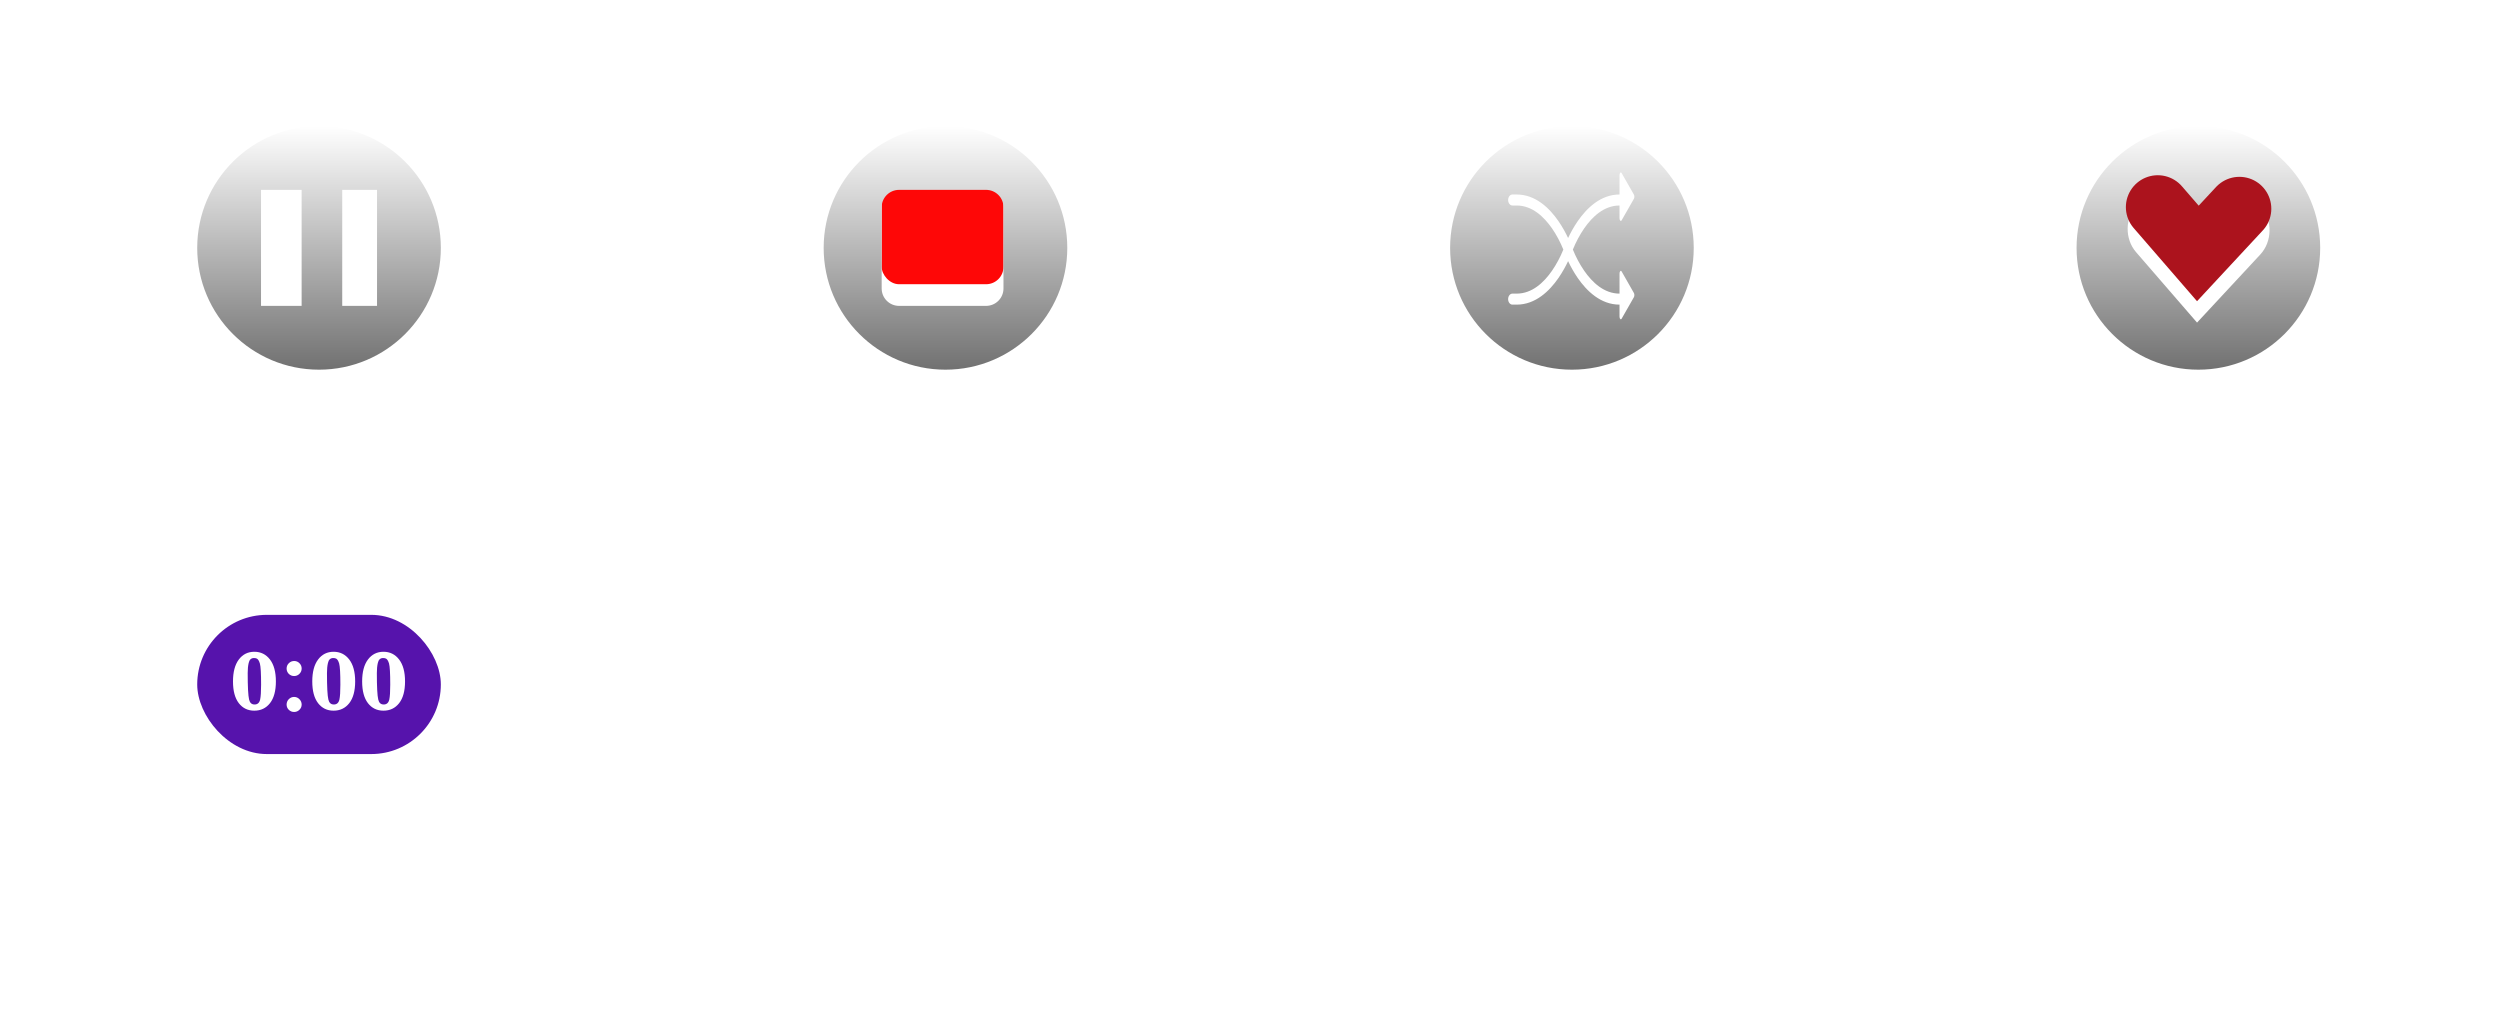 <svg width="431" height="174" viewBox="0 0 431 174" fill="none" xmlns="http://www.w3.org/2000/svg">
<g clip-path="url(#clip0_1790_1001)">
<g filter="url(#filter0_dii_1790_1001)">
<path fill-rule="evenodd" clip-rule="evenodd" d="M76 39C76 50.598 66.598 60 55 60C43.402 60 34 50.598 34 39C34 27.402 43.402 18 55 18C66.598 18 76 27.402 76 39ZM45 29H52V49H45V29ZM65 29H59V49H65V29Z" fill="url(#paint0_linear_1790_1001)"/>
</g>
<rect x="152" y="29" width="21" height="20" rx="3" fill="#FE0707"/>
<g filter="url(#filter1_dii_1790_1001)">
<path fill-rule="evenodd" clip-rule="evenodd" d="M163 60C174.598 60 184 50.598 184 39C184 27.402 174.598 18 163 18C151.402 18 142 27.402 142 39C142 50.598 151.402 60 163 60ZM155 29C153.343 29 152 30.343 152 32V46C152 47.657 153.343 49 155 49H170C171.657 49 173 47.657 173 46V32C173 30.343 171.657 29 170 29H155Z" fill="url(#paint1_linear_1790_1001)"/>
</g>
<g filter="url(#filter2_dii_1790_1001)">
<path fill-rule="evenodd" clip-rule="evenodd" d="M292 39C292 50.598 282.598 60 271 60C259.402 60 250 50.598 250 39C250 27.402 259.402 18 271 18C282.598 18 292 27.402 292 39ZM279.205 29.797V26.471C279.205 26.381 279.217 26.294 279.24 26.218C279.262 26.143 279.295 26.082 279.333 26.044C279.372 26.006 279.415 25.992 279.457 26.004C279.499 26.015 279.539 26.052 279.572 26.109L281.685 29.815C281.792 30.003 281.792 30.35 281.685 30.538L279.572 34.244C279.539 34.301 279.499 34.338 279.457 34.349C279.415 34.361 279.372 34.347 279.333 34.309C279.295 34.271 279.262 34.21 279.24 34.135C279.217 34.059 279.205 33.972 279.205 33.882V31.696C276.548 31.696 274.517 33.614 273.109 35.649C272.348 36.758 271.694 37.98 271.162 39.291C271.694 40.602 272.347 41.825 273.108 42.933C274.519 44.968 276.551 46.886 279.205 46.886V43.434C279.205 43.345 279.217 43.257 279.24 43.182C279.262 43.106 279.295 43.046 279.333 43.008C279.372 42.97 279.415 42.956 279.457 42.967C279.499 42.979 279.539 43.015 279.572 43.072L281.685 46.778C281.792 46.967 281.792 47.313 281.685 47.502L279.572 51.207C279.539 51.265 279.499 51.301 279.457 51.313C279.415 51.324 279.372 51.31 279.333 51.272C279.295 51.234 279.262 51.174 279.24 51.098C279.217 51.023 279.205 50.935 279.205 50.845V48.785C275.952 48.785 273.551 46.43 272.004 44.194C271.383 43.29 270.826 42.316 270.341 41.285C269.957 42.101 269.401 43.145 268.677 44.194C267.131 46.43 264.73 48.785 261.477 48.785H260.739C260.543 48.785 260.355 48.685 260.216 48.507C260.078 48.329 260 48.087 260 47.835C260 47.584 260.078 47.342 260.216 47.164C260.355 46.986 260.543 46.886 260.739 46.886H261.477C264.133 46.886 266.165 44.968 267.573 42.933C268.334 41.825 268.988 40.602 269.52 39.291C268.988 37.98 268.335 36.758 267.574 35.649C266.163 33.614 264.13 31.696 261.477 31.696H260.739C260.543 31.696 260.355 31.596 260.216 31.418C260.078 31.24 260 30.998 260 30.747C260 30.495 260.078 30.253 260.216 30.075C260.355 29.897 260.543 29.797 260.739 29.797H261.477C264.73 29.797 267.131 32.152 268.677 34.389C269.401 35.437 269.955 36.481 270.341 37.297C270.725 36.481 271.28 35.437 272.004 34.389C273.551 32.152 275.952 29.797 279.205 29.797Z" fill="url(#paint2_linear_1790_1001)"/>
</g>
<g filter="url(#filter3_dii_1790_1001)">
<path fill-rule="evenodd" clip-rule="evenodd" d="M379 60C390.598 60 400 50.598 400 39C400 27.402 390.598 18 379 18C367.402 18 358 27.402 358 39C358 50.598 367.402 60 379 60ZM375.743 31.679C373.755 29.383 370.467 29.325 368.4 31.551C366.333 33.776 366.268 37.442 368.257 39.738L375.17 47.724L378.77 51.882L382.513 47.852L389.675 40.144C391.742 37.918 391.806 34.252 389.818 31.956C387.83 29.659 384.542 29.602 382.475 31.827L379.057 35.506L375.743 31.679Z" fill="url(#paint3_linear_1790_1001)"/>
</g>
<path d="M372 35.709L378.913 43.694L386.075 35.985" stroke="#AC131D" stroke-width="11" stroke-linecap="round"/>
</g>
<rect x="34" y="115" width="365" height="8" rx="4" fill="white"/>
<rect x="34" y="106" width="42" height="24" rx="12" fill="#5613AC"/>
<mask id="mask0_1790_1001" style="mask-type:alpha" maskUnits="userSpaceOnUse" x="34" y="106" width="42" height="24">
<rect x="34" y="106" width="42" height="24" rx="12" fill="#5613AC"/>
</mask>
<g mask="url(#mask0_1790_1001)">
<path d="M42.943 120.6C43.073 121.17 43.388 121.455 43.888 121.455C44.398 121.455 44.718 121.17 44.848 120.6C44.958 120.1 45.013 119.25 45.013 118.05C45.013 116.1 44.943 114.88 44.803 114.39C44.663 113.92 44.483 113.635 44.263 113.535C44.133 113.475 43.973 113.445 43.783 113.445C43.293 113.445 42.988 113.735 42.868 114.315C42.758 114.785 42.703 115.355 42.703 116.025C42.703 118.405 42.783 119.93 42.943 120.6ZM46.543 113.7C47.223 114.59 47.563 115.85 47.563 117.48C47.563 119.11 47.223 120.36 46.543 121.23C45.863 122.09 44.963 122.52 43.843 122.52C42.733 122.52 41.843 122.09 41.173 121.23C40.503 120.36 40.168 119.11 40.168 117.48C40.168 115.85 40.503 114.59 41.173 113.7C41.843 112.81 42.733 112.365 43.843 112.365C44.963 112.365 45.863 112.81 46.543 113.7ZM50.717 113.955C51.077 113.955 51.382 114.085 51.632 114.345C51.882 114.595 52.007 114.9 52.007 115.26C52.007 115.61 51.877 115.915 51.617 116.175C51.367 116.425 51.062 116.55 50.702 116.55C50.352 116.55 50.047 116.425 49.786 116.175C49.536 115.915 49.411 115.61 49.411 115.26C49.411 114.9 49.536 114.595 49.786 114.345C50.047 114.085 50.356 113.955 50.717 113.955ZM50.702 120.15C51.062 120.15 51.367 120.28 51.617 120.54C51.877 120.8 52.007 121.11 52.007 121.47C52.007 121.82 51.877 122.12 51.617 122.37C51.367 122.62 51.062 122.745 50.702 122.745C50.352 122.745 50.047 122.62 49.786 122.37C49.536 122.12 49.411 121.82 49.411 121.47C49.411 121.11 49.536 120.8 49.786 120.54C50.047 120.28 50.352 120.15 50.702 120.15ZM56.61 120.6C56.74 121.17 57.055 121.455 57.555 121.455C58.065 121.455 58.385 121.17 58.515 120.6C58.625 120.1 58.68 119.25 58.68 118.05C58.68 116.1 58.61 114.88 58.47 114.39C58.33 113.92 58.15 113.635 57.93 113.535C57.8 113.475 57.64 113.445 57.45 113.445C56.96 113.445 56.655 113.735 56.535 114.315C56.425 114.785 56.37 115.355 56.37 116.025C56.37 118.405 56.45 119.93 56.61 120.6ZM60.21 113.7C60.89 114.59 61.23 115.85 61.23 117.48C61.23 119.11 60.89 120.36 60.21 121.23C59.53 122.09 58.63 122.52 57.51 122.52C56.4 122.52 55.51 122.09 54.84 121.23C54.17 120.36 53.835 119.11 53.835 117.48C53.835 115.85 54.17 114.59 54.84 113.7C55.51 112.81 56.4 112.365 57.51 112.365C58.63 112.365 59.53 112.81 60.21 113.7ZM65.209 120.6C65.338 121.17 65.653 121.455 66.153 121.455C66.663 121.455 66.984 121.17 67.114 120.6C67.224 120.1 67.278 119.25 67.278 118.05C67.278 116.1 67.209 114.88 67.069 114.39C66.928 113.92 66.749 113.635 66.528 113.535C66.398 113.475 66.239 113.445 66.049 113.445C65.558 113.445 65.254 113.735 65.133 114.315C65.023 114.785 64.969 115.355 64.969 116.025C64.969 118.405 65.049 119.93 65.209 120.6ZM68.808 113.7C69.489 114.59 69.829 115.85 69.829 117.48C69.829 119.11 69.489 120.36 68.808 121.23C68.129 122.09 67.228 122.52 66.109 122.52C64.999 122.52 64.109 122.09 63.438 121.23C62.769 120.36 62.434 119.11 62.434 117.48C62.434 115.85 62.769 114.59 63.438 113.7C64.109 112.81 64.999 112.365 66.109 112.365C67.228 112.365 68.129 112.81 68.808 113.7ZM44.481 139.6C44.611 140.17 44.926 140.455 45.426 140.455C45.936 140.455 46.256 140.17 46.386 139.6C46.496 139.1 46.551 138.25 46.551 137.05C46.551 135.1 46.481 133.88 46.341 133.39C46.201 132.92 46.021 132.635 45.801 132.535C45.671 132.475 45.511 132.445 45.321 132.445C44.831 132.445 44.526 132.735 44.406 133.315C44.296 133.785 44.241 134.355 44.241 135.025C44.241 137.405 44.321 138.93 44.481 139.6ZM48.081 132.7C48.761 133.59 49.101 134.85 49.101 136.48C49.101 138.11 48.761 139.36 48.081 140.23C47.401 141.09 46.501 141.52 45.381 141.52C44.271 141.52 43.381 141.09 42.711 140.23C42.041 139.36 41.706 138.11 41.706 136.48C41.706 134.85 42.041 133.59 42.711 132.7C43.381 131.81 44.271 131.365 45.381 131.365C46.501 131.365 47.401 131.81 48.081 132.7ZM52.255 132.955C52.615 132.955 52.92 133.085 53.17 133.345C53.42 133.595 53.545 133.9 53.545 134.26C53.545 134.61 53.415 134.915 53.155 135.175C52.905 135.425 52.6 135.55 52.24 135.55C51.89 135.55 51.585 135.425 51.325 135.175C51.075 134.915 50.95 134.61 50.95 134.26C50.95 133.9 51.075 133.595 51.325 133.345C51.585 133.085 51.895 132.955 52.255 132.955ZM52.24 139.15C52.6 139.15 52.905 139.28 53.155 139.54C53.415 139.8 53.545 140.11 53.545 140.47C53.545 140.82 53.415 141.12 53.155 141.37C52.905 141.62 52.6 141.745 52.24 141.745C51.89 141.745 51.585 141.62 51.325 141.37C51.075 141.12 50.95 140.82 50.95 140.47C50.95 140.11 51.075 139.8 51.325 139.54C51.585 139.28 51.89 139.15 52.24 139.15ZM60.113 140.47C60.123 140.53 60.128 140.63 60.128 140.77C60.128 140.91 60.103 141.095 60.053 141.325H54.923C54.923 141.255 54.923 141.14 54.923 140.98C54.923 140.82 54.953 140.65 55.013 140.47C55.493 140.42 55.858 140.335 56.108 140.215C56.358 140.085 56.483 139.875 56.483 139.585V133.525L55.013 133.765C55.003 133.695 54.998 133.595 54.998 133.465C54.998 133.335 55.023 133.22 55.073 133.12C56.283 132.36 57.368 131.745 58.328 131.275L58.808 131.47V140.17C59.138 140.32 59.573 140.42 60.113 140.47ZM63.67 139.6C63.8 140.17 64.115 140.455 64.615 140.455C65.125 140.455 65.445 140.17 65.575 139.6C65.685 139.1 65.74 138.25 65.74 137.05C65.74 135.1 65.67 133.88 65.53 133.39C65.39 132.92 65.21 132.635 64.99 132.535C64.86 132.475 64.7 132.445 64.51 132.445C64.02 132.445 63.715 132.735 63.595 133.315C63.485 133.785 63.43 134.355 63.43 135.025C63.43 137.405 63.51 138.93 63.67 139.6ZM67.27 132.7C67.95 133.59 68.29 134.85 68.29 136.48C68.29 138.11 67.95 139.36 67.27 140.23C66.59 141.09 65.69 141.52 64.57 141.52C63.46 141.52 62.57 141.09 61.9 140.23C61.23 139.36 60.895 138.11 60.895 136.48C60.895 134.85 61.23 133.59 61.9 132.7C62.57 131.81 63.46 131.365 64.57 131.365C65.69 131.365 66.59 131.81 67.27 132.7ZM43.419 158.6C43.549 159.17 43.864 159.455 44.364 159.455C44.874 159.455 45.194 159.17 45.324 158.6C45.434 158.1 45.489 157.25 45.489 156.05C45.489 154.1 45.419 152.88 45.279 152.39C45.139 151.92 44.959 151.635 44.739 151.535C44.609 151.475 44.449 151.445 44.259 151.445C43.769 151.445 43.464 151.735 43.344 152.315C43.234 152.785 43.179 153.355 43.179 154.025C43.179 156.405 43.259 157.93 43.419 158.6ZM47.019 151.7C47.699 152.59 48.039 153.85 48.039 155.48C48.039 157.11 47.699 158.36 47.019 159.23C46.339 160.09 45.439 160.52 44.319 160.52C43.209 160.52 42.319 160.09 41.649 159.23C40.979 158.36 40.644 157.11 40.644 155.48C40.644 153.85 40.979 152.59 41.649 151.7C42.319 150.81 43.209 150.365 44.319 150.365C45.439 150.365 46.339 150.81 47.019 151.7ZM51.193 151.955C51.553 151.955 51.858 152.085 52.108 152.345C52.358 152.595 52.483 152.9 52.483 153.26C52.483 153.61 52.353 153.915 52.093 154.175C51.843 154.425 51.538 154.55 51.178 154.55C50.828 154.55 50.523 154.425 50.263 154.175C50.013 153.915 49.888 153.61 49.888 153.26C49.888 152.9 50.013 152.595 50.263 152.345C50.523 152.085 50.833 151.955 51.193 151.955ZM51.178 158.15C51.538 158.15 51.843 158.28 52.093 158.54C52.353 158.8 52.483 159.11 52.483 159.47C52.483 159.82 52.353 160.12 52.093 160.37C51.843 160.62 51.538 160.745 51.178 160.745C50.828 160.745 50.523 160.62 50.263 160.37C50.013 160.12 49.888 159.82 49.888 159.47C49.888 159.11 50.013 158.8 50.263 158.54C50.523 158.28 50.828 158.15 51.178 158.15ZM58.991 158.51C59.361 158.51 59.641 158.42 59.831 158.24C60.021 158.05 60.166 157.695 60.266 157.175C60.426 157.175 60.596 157.215 60.776 157.295C60.776 158.495 60.636 159.505 60.356 160.325H54.626C54.516 159.685 54.461 159.17 54.461 158.78C56.121 157.03 57.046 156.01 57.236 155.72C57.426 155.43 57.601 155.145 57.761 154.865C58.001 154.425 58.121 153.97 58.121 153.5C58.121 153.03 58.006 152.67 57.776 152.42C57.556 152.17 57.276 152.045 56.936 152.045C56.246 152.045 55.801 152.48 55.601 153.35C55.521 153.36 55.421 153.365 55.301 153.365C55.181 153.365 55.036 153.355 54.866 153.335C54.856 153.085 54.851 152.775 54.851 152.405C54.851 152.025 54.876 151.63 54.926 151.22C55.716 150.66 56.591 150.38 57.551 150.38C58.511 150.38 59.256 150.645 59.786 151.175C60.326 151.695 60.596 152.35 60.596 153.14C60.596 153.52 60.536 153.835 60.416 154.085C60.306 154.325 60.211 154.515 60.131 154.655C60.051 154.795 59.921 154.965 59.741 155.165C59.561 155.365 59.406 155.535 59.276 155.675C59.146 155.815 58.941 156.01 58.661 156.26L57.941 156.905C57.751 157.075 57.461 157.33 57.071 157.67C56.691 158 56.371 158.28 56.111 158.51H58.991ZM64.732 158.6C64.862 159.17 65.177 159.455 65.677 159.455C66.187 159.455 66.507 159.17 66.637 158.6C66.747 158.1 66.802 157.25 66.802 156.05C66.802 154.1 66.732 152.88 66.592 152.39C66.452 151.92 66.272 151.635 66.052 151.535C65.922 151.475 65.762 151.445 65.572 151.445C65.082 151.445 64.777 151.735 64.657 152.315C64.547 152.785 64.492 153.355 64.492 154.025C64.492 156.405 64.572 157.93 64.732 158.6ZM68.332 151.7C69.012 152.59 69.352 153.85 69.352 155.48C69.352 157.11 69.012 158.36 68.332 159.23C67.652 160.09 66.752 160.52 65.632 160.52C64.522 160.52 63.632 160.09 62.962 159.23C62.292 158.36 61.957 157.11 61.957 155.48C61.957 153.85 62.292 152.59 62.962 151.7C63.632 150.81 64.522 150.365 65.632 150.365C66.752 150.365 67.652 150.81 68.332 151.7ZM43.609 177.6C43.739 178.17 44.054 178.455 44.554 178.455C45.064 178.455 45.384 178.17 45.514 177.6C45.624 177.1 45.679 176.25 45.679 175.05C45.679 173.1 45.609 171.88 45.469 171.39C45.329 170.92 45.149 170.635 44.929 170.535C44.799 170.475 44.639 170.445 44.449 170.445C43.959 170.445 43.654 170.735 43.534 171.315C43.424 171.785 43.369 172.355 43.369 173.025C43.369 175.405 43.449 176.93 43.609 177.6ZM47.209 170.7C47.889 171.59 48.229 172.85 48.229 174.48C48.229 176.11 47.889 177.36 47.209 178.23C46.529 179.09 45.629 179.52 44.509 179.52C43.399 179.52 42.509 179.09 41.839 178.23C41.169 177.36 40.834 176.11 40.834 174.48C40.834 172.85 41.169 171.59 41.839 170.7C42.509 169.81 43.399 169.365 44.509 169.365C45.629 169.365 46.529 169.81 47.209 170.7ZM51.383 170.955C51.743 170.955 52.048 171.085 52.298 171.345C52.548 171.595 52.673 171.9 52.673 172.26C52.673 172.61 52.543 172.915 52.283 173.175C52.033 173.425 51.728 173.55 51.368 173.55C51.018 173.55 50.713 173.425 50.453 173.175C50.203 172.915 50.078 172.61 50.078 172.26C50.078 171.9 50.203 171.595 50.453 171.345C50.713 171.085 51.023 170.955 51.383 170.955ZM51.368 177.15C51.728 177.15 52.033 177.28 52.283 177.54C52.543 177.8 52.673 178.11 52.673 178.47C52.673 178.82 52.543 179.12 52.283 179.37C52.033 179.62 51.728 179.745 51.368 179.745C51.018 179.745 50.713 179.62 50.453 179.37C50.203 179.12 50.078 178.82 50.078 178.47C50.078 178.11 50.203 177.8 50.453 177.54C50.713 177.28 51.018 177.15 51.368 177.15ZM56.391 175.155V174.225C56.931 174.135 57.336 173.93 57.606 173.61C57.876 173.28 58.011 172.9 58.011 172.47C58.011 172.03 57.906 171.685 57.696 171.435C57.496 171.175 57.231 171.045 56.901 171.045C56.581 171.045 56.286 171.16 56.016 171.39C55.756 171.61 55.581 171.93 55.491 172.35C55.411 172.36 55.311 172.365 55.191 172.365C55.071 172.365 54.926 172.355 54.756 172.335C54.746 172.085 54.741 171.775 54.741 171.405C54.741 171.025 54.766 170.63 54.816 170.22C55.716 169.66 56.696 169.38 57.756 169.38C58.516 169.38 59.161 169.605 59.691 170.055C60.221 170.495 60.486 171.035 60.486 171.675C60.486 172.125 60.331 172.565 60.021 172.995C59.711 173.415 59.266 173.78 58.686 174.09C59.966 174.57 60.606 175.4 60.606 176.58C60.606 177.4 60.276 178.095 59.616 178.665C58.966 179.235 58.161 179.52 57.201 179.52C56.241 179.52 55.306 179.135 54.396 178.365C54.556 177.935 54.756 177.645 54.996 177.495C55.546 177.875 56.171 178.065 56.871 178.065C57.311 178.065 57.666 177.945 57.936 177.705C58.206 177.455 58.341 177.11 58.341 176.67C58.341 176.22 58.171 175.855 57.831 175.575C57.491 175.295 57.011 175.155 56.391 175.155ZM64.542 177.6C64.672 178.17 64.987 178.455 65.487 178.455C65.997 178.455 66.317 178.17 66.447 177.6C66.557 177.1 66.612 176.25 66.612 175.05C66.612 173.1 66.542 171.88 66.402 171.39C66.262 170.92 66.082 170.635 65.862 170.535C65.732 170.475 65.572 170.445 65.382 170.445C64.892 170.445 64.587 170.735 64.467 171.315C64.357 171.785 64.302 172.355 64.302 173.025C64.302 175.405 64.382 176.93 64.542 177.6ZM68.142 170.7C68.822 171.59 69.162 172.85 69.162 174.48C69.162 176.11 68.822 177.36 68.142 178.23C67.462 179.09 66.562 179.52 65.442 179.52C64.332 179.52 63.442 179.09 62.772 178.23C62.102 177.36 61.767 176.11 61.767 174.48C61.767 172.85 62.102 171.59 62.772 170.7C63.442 169.81 64.332 169.365 65.442 169.365C66.562 169.365 67.462 169.81 68.142 170.7ZM43.28 196.6C43.41 197.17 43.725 197.455 44.225 197.455C44.735 197.455 45.055 197.17 45.185 196.6C45.295 196.1 45.35 195.25 45.35 194.05C45.35 192.1 45.28 190.88 45.14 190.39C45 189.92 44.82 189.635 44.6 189.535C44.47 189.475 44.31 189.445 44.12 189.445C43.63 189.445 43.325 189.735 43.205 190.315C43.095 190.785 43.04 191.355 43.04 192.025C43.04 194.405 43.12 195.93 43.28 196.6ZM46.88 189.7C47.56 190.59 47.9 191.85 47.9 193.48C47.9 195.11 47.56 196.36 46.88 197.23C46.2 198.09 45.3 198.52 44.18 198.52C43.07 198.52 42.18 198.09 41.51 197.23C40.84 196.36 40.505 195.11 40.505 193.48C40.505 191.85 40.84 190.59 41.51 189.7C42.18 188.81 43.07 188.365 44.18 188.365C45.3 188.365 46.2 188.81 46.88 189.7ZM51.053 189.955C51.413 189.955 51.718 190.085 51.968 190.345C52.218 190.595 52.343 190.9 52.343 191.26C52.343 191.61 52.213 191.915 51.953 192.175C51.703 192.425 51.398 192.55 51.038 192.55C50.688 192.55 50.383 192.425 50.123 192.175C49.873 191.915 49.748 191.61 49.748 191.26C49.748 190.9 49.873 190.595 50.123 190.345C50.383 190.085 50.693 189.955 51.053 189.955ZM51.038 196.15C51.398 196.15 51.703 196.28 51.953 196.54C52.213 196.8 52.343 197.11 52.343 197.47C52.343 197.82 52.213 198.12 51.953 198.37C51.703 198.62 51.398 198.745 51.038 198.745C50.688 198.745 50.383 198.62 50.123 198.37C49.873 198.12 49.748 197.82 49.748 197.47C49.748 197.11 49.873 196.8 50.123 196.54C50.383 196.28 50.688 196.15 51.038 196.15ZM57.727 194.8V191.83L55.492 194.8H57.727ZM59.737 196V197.32C59.967 197.43 60.272 197.485 60.652 197.485C60.652 197.555 60.652 197.655 60.652 197.785C60.652 197.915 60.632 198.095 60.592 198.325H56.707C56.707 198.245 56.707 198.13 56.707 197.98C56.707 197.82 56.732 197.655 56.782 197.485C57.102 197.435 57.337 197.35 57.487 197.23C57.647 197.11 57.727 196.895 57.727 196.585V196H54.367C54.137 195.66 53.987 195.33 53.917 195.01L58.552 188.575H59.737V194.8H61.072C61.132 195.08 61.162 195.32 61.162 195.52C61.162 195.71 61.152 195.87 61.132 196H59.737ZM64.872 196.6C65.002 197.17 65.317 197.455 65.817 197.455C66.327 197.455 66.647 197.17 66.777 196.6C66.887 196.1 66.942 195.25 66.942 194.05C66.942 192.1 66.872 190.88 66.732 190.39C66.592 189.92 66.412 189.635 66.192 189.535C66.062 189.475 65.902 189.445 65.712 189.445C65.222 189.445 64.917 189.735 64.797 190.315C64.687 190.785 64.632 191.355 64.632 192.025C64.632 194.405 64.712 195.93 64.872 196.6ZM68.472 189.7C69.152 190.59 69.492 191.85 69.492 193.48C69.492 195.11 69.152 196.36 68.472 197.23C67.792 198.09 66.892 198.52 65.772 198.52C64.662 198.52 63.772 198.09 63.102 197.23C62.432 196.36 62.097 195.11 62.097 193.48C62.097 191.85 62.432 190.59 63.102 189.7C63.772 188.81 64.662 188.365 65.772 188.365C66.892 188.365 67.792 188.81 68.472 189.7ZM43.602 215.6C43.732 216.17 44.047 216.455 44.547 216.455C45.057 216.455 45.377 216.17 45.507 215.6C45.617 215.1 45.672 214.25 45.672 213.05C45.672 211.1 45.602 209.88 45.462 209.39C45.322 208.92 45.142 208.635 44.922 208.535C44.792 208.475 44.632 208.445 44.442 208.445C43.952 208.445 43.647 208.735 43.527 209.315C43.417 209.785 43.362 210.355 43.362 211.025C43.362 213.405 43.442 214.93 43.602 215.6ZM47.202 208.7C47.882 209.59 48.222 210.85 48.222 212.48C48.222 214.11 47.882 215.36 47.202 216.23C46.522 217.09 45.622 217.52 44.502 217.52C43.392 217.52 42.502 217.09 41.832 216.23C41.162 215.36 40.827 214.11 40.827 212.48C40.827 210.85 41.162 209.59 41.832 208.7C42.502 207.81 43.392 207.365 44.502 207.365C45.622 207.365 46.522 207.81 47.202 208.7ZM51.376 208.955C51.736 208.955 52.041 209.085 52.291 209.345C52.541 209.595 52.666 209.9 52.666 210.26C52.666 210.61 52.536 210.915 52.276 211.175C52.026 211.425 51.721 211.55 51.361 211.55C51.011 211.55 50.706 211.425 50.446 211.175C50.196 210.915 50.071 210.61 50.071 210.26C50.071 209.9 50.196 209.595 50.446 209.345C50.706 209.085 51.016 208.955 51.376 208.955ZM51.361 215.15C51.721 215.15 52.026 215.28 52.276 215.54C52.536 215.8 52.666 216.11 52.666 216.47C52.666 216.82 52.536 217.12 52.276 217.37C52.026 217.62 51.721 217.745 51.361 217.745C51.011 217.745 50.706 217.62 50.446 217.37C50.196 217.12 50.071 216.82 50.071 216.47C50.071 216.11 50.196 215.8 50.446 215.54C50.706 215.28 51.011 215.15 51.361 215.15ZM56.249 211.565C56.829 211.305 57.444 211.175 58.094 211.175C58.744 211.175 59.319 211.425 59.819 211.925C60.319 212.415 60.569 213.09 60.569 213.95C60.569 215 60.219 215.86 59.519 216.53C58.829 217.19 57.969 217.52 56.939 217.52C55.909 217.52 54.994 217.135 54.194 216.365C54.374 215.965 54.574 215.675 54.794 215.495C55.344 215.875 55.969 216.065 56.669 216.065C57.139 216.065 57.524 215.905 57.824 215.585C58.134 215.265 58.289 214.84 58.289 214.31C58.289 213.77 58.149 213.35 57.869 213.05C57.599 212.74 57.244 212.585 56.804 212.585C56.374 212.585 55.854 212.765 55.244 213.125L54.929 212.975L55.454 207.725H58.574C59.214 207.725 59.639 207.475 59.849 206.975C60.009 206.975 60.179 207.015 60.359 207.095C60.349 207.835 60.209 208.65 59.939 209.54H56.459L56.249 211.565ZM64.549 215.6C64.679 216.17 64.994 216.455 65.494 216.455C66.004 216.455 66.324 216.17 66.454 215.6C66.564 215.1 66.619 214.25 66.619 213.05C66.619 211.1 66.549 209.88 66.409 209.39C66.269 208.92 66.089 208.635 65.869 208.535C65.739 208.475 65.579 208.445 65.389 208.445C64.899 208.445 64.594 208.735 64.474 209.315C64.364 209.785 64.309 210.355 64.309 211.025C64.309 213.405 64.389 214.93 64.549 215.6ZM68.149 208.7C68.829 209.59 69.169 210.85 69.169 212.48C69.169 214.11 68.829 215.36 68.149 216.23C67.469 217.09 66.569 217.52 65.449 217.52C64.339 217.52 63.449 217.09 62.779 216.23C62.109 215.36 61.774 214.11 61.774 212.48C61.774 210.85 62.109 209.59 62.779 208.7C63.449 207.81 64.339 207.365 65.449 207.365C66.569 207.365 67.469 207.81 68.149 208.7ZM46.446 235.47C46.456 235.53 46.461 235.63 46.461 235.77C46.461 235.91 46.436 236.095 46.386 236.325H41.256C41.256 236.255 41.256 236.14 41.256 235.98C41.256 235.82 41.286 235.65 41.346 235.47C41.826 235.42 42.191 235.335 42.441 235.215C42.691 235.085 42.816 234.875 42.816 234.585V228.525L41.346 228.765C41.336 228.695 41.331 228.595 41.331 228.465C41.331 228.335 41.356 228.22 41.406 228.12C42.616 227.36 43.701 226.745 44.661 226.275L45.141 226.47V235.17C45.471 235.32 45.906 235.42 46.446 235.47ZM49.178 227.955C49.538 227.955 49.843 228.085 50.093 228.345C50.343 228.595 50.468 228.9 50.468 229.26C50.468 229.61 50.338 229.915 50.078 230.175C49.828 230.425 49.523 230.55 49.163 230.55C48.813 230.55 48.508 230.425 48.248 230.175C47.998 229.915 47.873 229.61 47.873 229.26C47.873 228.9 47.998 228.595 48.248 228.345C48.508 228.085 48.818 227.955 49.178 227.955ZM49.163 234.15C49.523 234.15 49.828 234.28 50.078 234.54C50.338 234.8 50.468 235.11 50.468 235.47C50.468 235.82 50.338 236.12 50.078 236.37C49.828 236.62 49.523 236.745 49.163 236.745C48.813 236.745 48.508 236.62 48.248 236.37C47.998 236.12 47.873 235.82 47.873 235.47C47.873 235.11 47.998 234.8 48.248 234.54C48.508 234.28 48.813 234.15 49.163 234.15ZM55.072 234.6C55.202 235.17 55.517 235.455 56.017 235.455C56.527 235.455 56.847 235.17 56.977 234.6C57.087 234.1 57.142 233.25 57.142 232.05C57.142 230.1 57.072 228.88 56.932 228.39C56.792 227.92 56.612 227.635 56.392 227.535C56.262 227.475 56.102 227.445 55.912 227.445C55.422 227.445 55.117 227.735 54.997 228.315C54.887 228.785 54.832 229.355 54.832 230.025C54.832 232.405 54.912 233.93 55.072 234.6ZM58.672 227.7C59.352 228.59 59.692 229.85 59.692 231.48C59.692 233.11 59.352 234.36 58.672 235.23C57.992 236.09 57.092 236.52 55.972 236.52C54.862 236.52 53.972 236.09 53.302 235.23C52.632 234.36 52.297 233.11 52.297 231.48C52.297 229.85 52.632 228.59 53.302 227.7C53.972 226.81 54.862 226.365 55.972 226.365C57.092 226.365 57.992 226.81 58.672 227.7ZM63.67 234.6C63.8 235.17 64.115 235.455 64.615 235.455C65.125 235.455 65.445 235.17 65.575 234.6C65.685 234.1 65.74 233.25 65.74 232.05C65.74 230.1 65.67 228.88 65.53 228.39C65.39 227.92 65.21 227.635 64.99 227.535C64.86 227.475 64.7 227.445 64.51 227.445C64.02 227.445 63.715 227.735 63.595 228.315C63.485 228.785 63.43 229.355 63.43 230.025C63.43 232.405 63.51 233.93 63.67 234.6ZM67.27 227.7C67.95 228.59 68.29 229.85 68.29 231.48C68.29 233.11 67.95 234.36 67.27 235.23C66.59 236.09 65.69 236.52 64.57 236.52C63.46 236.52 62.57 236.09 61.9 235.23C61.23 234.36 60.895 233.11 60.895 231.48C60.895 229.85 61.23 228.59 61.9 227.7C62.57 226.81 63.46 226.365 64.57 226.365C65.69 226.365 66.59 226.81 67.27 227.7ZM47.984 254.47C47.994 254.53 47.999 254.63 47.999 254.77C47.999 254.91 47.974 255.095 47.924 255.325H42.794C42.794 255.255 42.794 255.14 42.794 254.98C42.794 254.82 42.824 254.65 42.884 254.47C43.364 254.42 43.729 254.335 43.979 254.215C44.229 254.085 44.354 253.875 44.354 253.585V247.525L42.884 247.765C42.874 247.695 42.869 247.595 42.869 247.465C42.869 247.335 42.894 247.22 42.944 247.12C44.154 246.36 45.239 245.745 46.199 245.275L46.679 245.47V254.17C47.009 254.32 47.444 254.42 47.984 254.47ZM50.717 246.955C51.077 246.955 51.382 247.085 51.632 247.345C51.882 247.595 52.007 247.9 52.007 248.26C52.007 248.61 51.877 248.915 51.617 249.175C51.367 249.425 51.062 249.55 50.702 249.55C50.352 249.55 50.047 249.425 49.786 249.175C49.536 248.915 49.411 248.61 49.411 248.26C49.411 247.9 49.536 247.595 49.786 247.345C50.047 247.085 50.356 246.955 50.717 246.955ZM50.702 253.15C51.062 253.15 51.367 253.28 51.617 253.54C51.877 253.8 52.007 254.11 52.007 254.47C52.007 254.82 51.877 255.12 51.617 255.37C51.367 255.62 51.062 255.745 50.702 255.745C50.352 255.745 50.047 255.62 49.786 255.37C49.536 255.12 49.411 254.82 49.411 254.47C49.411 254.11 49.536 253.8 49.786 253.54C50.047 253.28 50.352 253.15 50.702 253.15ZM58.575 254.47C58.585 254.53 58.59 254.63 58.59 254.77C58.59 254.91 58.565 255.095 58.515 255.325H53.385C53.385 255.255 53.385 255.14 53.385 254.98C53.385 254.82 53.415 254.65 53.475 254.47C53.955 254.42 54.32 254.335 54.57 254.215C54.82 254.085 54.945 253.875 54.945 253.585V247.525L53.475 247.765C53.465 247.695 53.46 247.595 53.46 247.465C53.46 247.335 53.485 247.22 53.535 247.12C54.745 246.36 55.83 245.745 56.79 245.275L57.27 245.47V254.17C57.6 254.32 58.035 254.42 58.575 254.47ZM62.132 253.6C62.262 254.17 62.577 254.455 63.077 254.455C63.587 254.455 63.907 254.17 64.037 253.6C64.147 253.1 64.202 252.25 64.202 251.05C64.202 249.1 64.132 247.88 63.992 247.39C63.852 246.92 63.672 246.635 63.452 246.535C63.322 246.475 63.162 246.445 62.972 246.445C62.482 246.445 62.177 246.735 62.057 247.315C61.947 247.785 61.892 248.355 61.892 249.025C61.892 251.405 61.972 252.93 62.132 253.6ZM65.732 246.7C66.412 247.59 66.752 248.85 66.752 250.48C66.752 252.11 66.412 253.36 65.732 254.23C65.052 255.09 64.152 255.52 63.032 255.52C61.922 255.52 61.032 255.09 60.362 254.23C59.692 253.36 59.357 252.11 59.357 250.48C59.357 248.85 59.692 247.59 60.362 246.7C61.032 245.81 61.922 245.365 63.032 245.365C64.152 245.365 65.052 245.81 65.732 246.7ZM46.922 273.47C46.932 273.53 46.937 273.63 46.937 273.77C46.937 273.91 46.912 274.095 46.862 274.325H41.732C41.732 274.255 41.732 274.14 41.732 273.98C41.732 273.82 41.762 273.65 41.822 273.47C42.302 273.42 42.667 273.335 42.917 273.215C43.167 273.085 43.292 272.875 43.292 272.585V266.525L41.822 266.765C41.812 266.695 41.807 266.595 41.807 266.465C41.807 266.335 41.832 266.22 41.882 266.12C43.092 265.36 44.177 264.745 45.137 264.275L45.617 264.47V273.17C45.947 273.32 46.382 273.42 46.922 273.47ZM49.654 265.955C50.014 265.955 50.319 266.085 50.569 266.345C50.819 266.595 50.944 266.9 50.944 267.26C50.944 267.61 50.815 267.915 50.554 268.175C50.304 268.425 49.999 268.55 49.639 268.55C49.289 268.55 48.984 268.425 48.724 268.175C48.474 267.915 48.349 267.61 48.349 267.26C48.349 266.9 48.474 266.595 48.724 266.345C48.984 266.085 49.294 265.955 49.654 265.955ZM49.639 272.15C49.999 272.15 50.304 272.28 50.554 272.54C50.815 272.8 50.944 273.11 50.944 273.47C50.944 273.82 50.815 274.12 50.554 274.37C50.304 274.62 49.999 274.745 49.639 274.745C49.289 274.745 48.984 274.62 48.724 274.37C48.474 274.12 48.349 273.82 48.349 273.47C48.349 273.11 48.474 272.8 48.724 272.54C48.984 272.28 49.289 272.15 49.639 272.15ZM57.453 272.51C57.823 272.51 58.103 272.42 58.293 272.24C58.483 272.05 58.628 271.695 58.728 271.175C58.888 271.175 59.058 271.215 59.238 271.295C59.238 272.495 59.098 273.505 58.818 274.325H53.088C52.978 273.685 52.923 273.17 52.923 272.78C54.583 271.03 55.508 270.01 55.698 269.72C55.888 269.43 56.063 269.145 56.223 268.865C56.463 268.425 56.583 267.97 56.583 267.5C56.583 267.03 56.468 266.67 56.238 266.42C56.018 266.17 55.738 266.045 55.398 266.045C54.708 266.045 54.263 266.48 54.063 267.35C53.983 267.36 53.883 267.365 53.763 267.365C53.643 267.365 53.498 267.355 53.328 267.335C53.318 267.085 53.313 266.775 53.313 266.405C53.313 266.025 53.338 265.63 53.388 265.22C54.178 264.66 55.053 264.38 56.013 264.38C56.973 264.38 57.718 264.645 58.248 265.175C58.788 265.695 59.058 266.35 59.058 267.14C59.058 267.52 58.998 267.835 58.878 268.085C58.768 268.325 58.673 268.515 58.593 268.655C58.513 268.795 58.383 268.965 58.203 269.165C58.023 269.365 57.868 269.535 57.738 269.675C57.608 269.815 57.403 270.01 57.123 270.26L56.403 270.905C56.213 271.075 55.923 271.33 55.533 271.67C55.153 272 54.833 272.28 54.573 272.51H57.453ZM63.194 272.6C63.324 273.17 63.639 273.455 64.139 273.455C64.649 273.455 64.969 273.17 65.099 272.6C65.209 272.1 65.264 271.25 65.264 270.05C65.264 268.1 65.194 266.88 65.054 266.39C64.914 265.92 64.734 265.635 64.514 265.535C64.384 265.475 64.224 265.445 64.034 265.445C63.544 265.445 63.239 265.735 63.119 266.315C63.009 266.785 62.954 267.355 62.954 268.025C62.954 270.405 63.034 271.93 63.194 272.6ZM66.794 265.7C67.474 266.59 67.814 267.85 67.814 269.48C67.814 271.11 67.474 272.36 66.794 273.23C66.114 274.09 65.214 274.52 64.094 274.52C62.984 274.52 62.094 274.09 61.424 273.23C60.754 272.36 60.419 271.11 60.419 269.48C60.419 267.85 60.754 266.59 61.424 265.7C62.094 264.81 62.984 264.365 64.094 264.365C65.214 264.365 66.114 264.81 66.794 265.7ZM47.112 292.47C47.123 292.53 47.127 292.63 47.127 292.77C47.127 292.91 47.102 293.095 47.053 293.325H41.922C41.922 293.255 41.922 293.14 41.922 292.98C41.922 292.82 41.953 292.65 42.013 292.47C42.492 292.42 42.858 292.335 43.108 292.215C43.358 292.085 43.483 291.875 43.483 291.585V285.525L42.013 285.765C42.002 285.695 41.998 285.595 41.998 285.465C41.998 285.335 42.023 285.22 42.072 285.12C43.282 284.36 44.367 283.745 45.328 283.275L45.807 283.47V292.17C46.138 292.32 46.572 292.42 47.112 292.47ZM49.845 284.955C50.205 284.955 50.51 285.085 50.76 285.345C51.01 285.595 51.135 285.9 51.135 286.26C51.135 286.61 51.005 286.915 50.745 287.175C50.495 287.425 50.19 287.55 49.83 287.55C49.48 287.55 49.175 287.425 48.915 287.175C48.665 286.915 48.54 286.61 48.54 286.26C48.54 285.9 48.665 285.595 48.915 285.345C49.175 285.085 49.485 284.955 49.845 284.955ZM49.83 291.15C50.19 291.15 50.495 291.28 50.745 291.54C51.005 291.8 51.135 292.11 51.135 292.47C51.135 292.82 51.005 293.12 50.745 293.37C50.495 293.62 50.19 293.745 49.83 293.745C49.48 293.745 49.175 293.62 48.915 293.37C48.665 293.12 48.54 292.82 48.54 292.47C48.54 292.11 48.665 291.8 48.915 291.54C49.175 291.28 49.48 291.15 49.83 291.15ZM54.853 289.155V288.225C55.393 288.135 55.798 287.93 56.068 287.61C56.338 287.28 56.473 286.9 56.473 286.47C56.473 286.03 56.368 285.685 56.158 285.435C55.958 285.175 55.693 285.045 55.363 285.045C55.043 285.045 54.748 285.16 54.478 285.39C54.218 285.61 54.043 285.93 53.953 286.35C53.873 286.36 53.773 286.365 53.653 286.365C53.533 286.365 53.388 286.355 53.218 286.335C53.208 286.085 53.203 285.775 53.203 285.405C53.203 285.025 53.228 284.63 53.278 284.22C54.178 283.66 55.158 283.38 56.218 283.38C56.978 283.38 57.623 283.605 58.153 284.055C58.683 284.495 58.948 285.035 58.948 285.675C58.948 286.125 58.793 286.565 58.483 286.995C58.173 287.415 57.728 287.78 57.148 288.09C58.428 288.57 59.068 289.4 59.068 290.58C59.068 291.4 58.738 292.095 58.078 292.665C57.428 293.235 56.623 293.52 55.663 293.52C54.703 293.52 53.768 293.135 52.858 292.365C53.018 291.935 53.218 291.645 53.458 291.495C54.008 291.875 54.633 292.065 55.333 292.065C55.773 292.065 56.128 291.945 56.398 291.705C56.668 291.455 56.803 291.11 56.803 290.67C56.803 290.22 56.633 289.855 56.293 289.575C55.953 289.295 55.473 289.155 54.853 289.155ZM63.004 291.6C63.134 292.17 63.449 292.455 63.949 292.455C64.459 292.455 64.779 292.17 64.909 291.6C65.019 291.1 65.074 290.25 65.074 289.05C65.074 287.1 65.004 285.88 64.864 285.39C64.724 284.92 64.544 284.635 64.324 284.535C64.194 284.475 64.034 284.445 63.844 284.445C63.354 284.445 63.049 284.735 62.929 285.315C62.819 285.785 62.764 286.355 62.764 287.025C62.764 289.405 62.844 290.93 63.004 291.6ZM66.604 284.7C67.284 285.59 67.624 286.85 67.624 288.48C67.624 290.11 67.284 291.36 66.604 292.23C65.924 293.09 65.024 293.52 63.904 293.52C62.794 293.52 61.904 293.09 61.234 292.23C60.564 291.36 60.229 290.11 60.229 288.48C60.229 286.85 60.564 285.59 61.234 284.7C61.904 283.81 62.794 283.365 63.904 283.365C65.024 283.365 65.924 283.81 66.604 284.7ZM46.783 311.47C46.793 311.53 46.798 311.63 46.798 311.77C46.798 311.91 46.773 312.095 46.723 312.325H41.593C41.593 312.255 41.593 312.14 41.593 311.98C41.593 311.82 41.623 311.65 41.683 311.47C42.163 311.42 42.528 311.335 42.778 311.215C43.028 311.085 43.153 310.875 43.153 310.585V304.525L41.683 304.765C41.673 304.695 41.668 304.595 41.668 304.465C41.668 304.335 41.693 304.22 41.743 304.12C42.953 303.36 44.038 302.745 44.998 302.275L45.478 302.47V311.17C45.808 311.32 46.243 311.42 46.783 311.47ZM49.515 303.955C49.875 303.955 50.18 304.085 50.43 304.345C50.68 304.595 50.805 304.9 50.805 305.26C50.805 305.61 50.675 305.915 50.415 306.175C50.165 306.425 49.86 306.55 49.5 306.55C49.15 306.55 48.845 306.425 48.585 306.175C48.335 305.915 48.21 305.61 48.21 305.26C48.21 304.9 48.335 304.595 48.585 304.345C48.845 304.085 49.155 303.955 49.515 303.955ZM49.5 310.15C49.86 310.15 50.165 310.28 50.415 310.54C50.675 310.8 50.805 311.11 50.805 311.47C50.805 311.82 50.675 312.12 50.415 312.37C50.165 312.62 49.86 312.745 49.5 312.745C49.15 312.745 48.845 312.62 48.585 312.37C48.335 312.12 48.21 311.82 48.21 311.47C48.21 311.11 48.335 310.8 48.585 310.54C48.845 310.28 49.15 310.15 49.5 310.15ZM56.189 308.8V305.83L53.954 308.8H56.189ZM58.199 310V311.32C58.429 311.43 58.734 311.485 59.114 311.485C59.114 311.555 59.114 311.655 59.114 311.785C59.114 311.915 59.094 312.095 59.054 312.325H55.169C55.169 312.245 55.169 312.13 55.169 311.98C55.169 311.82 55.194 311.655 55.244 311.485C55.564 311.435 55.799 311.35 55.949 311.23C56.109 311.11 56.189 310.895 56.189 310.585V310H52.829C52.599 309.66 52.449 309.33 52.379 309.01L57.014 302.575H58.199V308.8H59.534C59.594 309.08 59.624 309.32 59.624 309.52C59.624 309.71 59.614 309.87 59.594 310H58.199ZM63.334 310.6C63.464 311.17 63.779 311.455 64.278 311.455C64.788 311.455 65.109 311.17 65.239 310.6C65.349 310.1 65.403 309.25 65.403 308.05C65.403 306.1 65.334 304.88 65.194 304.39C65.053 303.92 64.874 303.635 64.653 303.535C64.523 303.475 64.364 303.445 64.174 303.445C63.684 303.445 63.379 303.735 63.258 304.315C63.148 304.785 63.093 305.355 63.093 306.025C63.093 308.405 63.173 309.93 63.334 310.6ZM66.933 303.7C67.614 304.59 67.954 305.85 67.954 307.48C67.954 309.11 67.614 310.36 66.933 311.23C66.254 312.09 65.353 312.52 64.234 312.52C63.123 312.52 62.233 312.09 61.563 311.23C60.894 310.36 60.559 309.11 60.559 307.48C60.559 305.85 60.894 304.59 61.563 303.7C62.233 302.81 63.123 302.365 64.234 302.365C65.353 302.365 66.254 302.81 66.933 303.7ZM47.105 330.47C47.115 330.53 47.12 330.63 47.12 330.77C47.12 330.91 47.095 331.095 47.045 331.325H41.915C41.915 331.255 41.915 331.14 41.915 330.98C41.915 330.82 41.945 330.65 42.005 330.47C42.485 330.42 42.85 330.335 43.1 330.215C43.35 330.085 43.475 329.875 43.475 329.585V323.525L42.005 323.765C41.995 323.695 41.99 323.595 41.99 323.465C41.99 323.335 42.015 323.22 42.065 323.12C43.275 322.36 44.36 321.745 45.32 321.275L45.8 321.47V330.17C46.13 330.32 46.565 330.42 47.105 330.47ZM49.838 322.955C50.198 322.955 50.503 323.085 50.753 323.345C51.003 323.595 51.128 323.9 51.128 324.26C51.128 324.61 50.998 324.915 50.738 325.175C50.488 325.425 50.183 325.55 49.823 325.55C49.473 325.55 49.168 325.425 48.908 325.175C48.658 324.915 48.533 324.61 48.533 324.26C48.533 323.9 48.658 323.595 48.908 323.345C49.168 323.085 49.478 322.955 49.838 322.955ZM49.823 329.15C50.183 329.15 50.488 329.28 50.738 329.54C50.998 329.8 51.128 330.11 51.128 330.47C51.128 330.82 50.998 331.12 50.738 331.37C50.488 331.62 50.183 331.745 49.823 331.745C49.473 331.745 49.168 331.62 48.908 331.37C48.658 331.12 48.533 330.82 48.533 330.47C48.533 330.11 48.658 329.8 48.908 329.54C49.168 329.28 49.473 329.15 49.823 329.15ZM54.711 325.565C55.291 325.305 55.906 325.175 56.556 325.175C57.206 325.175 57.781 325.425 58.281 325.925C58.781 326.415 59.031 327.09 59.031 327.95C59.031 329 58.681 329.86 57.981 330.53C57.291 331.19 56.431 331.52 55.401 331.52C54.371 331.52 53.456 331.135 52.656 330.365C52.836 329.965 53.036 329.675 53.256 329.495C53.806 329.875 54.431 330.065 55.131 330.065C55.601 330.065 55.986 329.905 56.286 329.585C56.596 329.265 56.751 328.84 56.751 328.31C56.751 327.77 56.611 327.35 56.331 327.05C56.061 326.74 55.706 326.585 55.266 326.585C54.836 326.585 54.316 326.765 53.706 327.125L53.391 326.975L53.916 321.725H57.036C57.676 321.725 58.101 321.475 58.311 320.975C58.471 320.975 58.641 321.015 58.821 321.095C58.811 321.835 58.671 322.65 58.401 323.54H54.921L54.711 325.565ZM63.011 329.6C63.141 330.17 63.456 330.455 63.956 330.455C64.466 330.455 64.786 330.17 64.916 329.6C65.026 329.1 65.081 328.25 65.081 327.05C65.081 325.1 65.011 323.88 64.871 323.39C64.731 322.92 64.551 322.635 64.331 322.535C64.201 322.475 64.041 322.445 63.851 322.445C63.361 322.445 63.056 322.735 62.936 323.315C62.826 323.785 62.771 324.355 62.771 325.025C62.771 327.405 62.851 328.93 63.011 329.6ZM66.611 322.7C67.291 323.59 67.631 324.85 67.631 326.48C67.631 328.11 67.291 329.36 66.611 330.23C65.931 331.09 65.031 331.52 63.911 331.52C62.801 331.52 61.911 331.09 61.241 330.23C60.571 329.36 60.236 328.11 60.236 326.48C60.236 324.85 60.571 323.59 61.241 322.7C61.911 321.81 62.801 321.365 63.911 321.365C65.031 321.365 65.931 321.81 66.611 322.7ZM45.324 348.51C45.694 348.51 45.974 348.42 46.164 348.24C46.354 348.05 46.499 347.695 46.599 347.175C46.759 347.175 46.929 347.215 47.109 347.295C47.109 348.495 46.969 349.505 46.689 350.325H40.959C40.849 349.685 40.794 349.17 40.794 348.78C42.454 347.03 43.379 346.01 43.569 345.72C43.759 345.43 43.934 345.145 44.094 344.865C44.334 344.425 44.454 343.97 44.454 343.5C44.454 343.03 44.339 342.67 44.109 342.42C43.889 342.17 43.609 342.045 43.269 342.045C42.579 342.045 42.134 342.48 41.934 343.35C41.854 343.36 41.754 343.365 41.634 343.365C41.514 343.365 41.369 343.355 41.199 343.335C41.189 343.085 41.184 342.775 41.184 342.405C41.184 342.025 41.209 341.63 41.259 341.22C42.049 340.66 42.924 340.38 43.884 340.38C44.844 340.38 45.589 340.645 46.119 341.175C46.659 341.695 46.929 342.35 46.929 343.14C46.929 343.52 46.869 343.835 46.749 344.085C46.639 344.325 46.544 344.515 46.464 344.655C46.384 344.795 46.254 344.965 46.074 345.165C45.894 345.365 45.739 345.535 45.609 345.675C45.479 345.815 45.274 346.01 44.994 346.26L44.274 346.905C44.084 347.075 43.794 347.33 43.404 347.67C43.024 348 42.704 348.28 42.444 348.51H45.324ZM50.24 341.955C50.6 341.955 50.905 342.085 51.155 342.345C51.405 342.595 51.53 342.9 51.53 343.26C51.53 343.61 51.4 343.915 51.14 344.175C50.89 344.425 50.585 344.55 50.225 344.55C49.875 344.55 49.57 344.425 49.31 344.175C49.06 343.915 48.935 343.61 48.935 343.26C48.935 342.9 49.06 342.595 49.31 342.345C49.57 342.085 49.88 341.955 50.24 341.955ZM50.225 348.15C50.585 348.15 50.89 348.28 51.14 348.54C51.4 348.8 51.53 349.11 51.53 349.47C51.53 349.82 51.4 350.12 51.14 350.37C50.89 350.62 50.585 350.745 50.225 350.745C49.875 350.745 49.57 350.62 49.31 350.37C49.06 350.12 48.935 349.82 48.935 349.47C48.935 349.11 49.06 348.8 49.31 348.54C49.57 348.28 49.875 348.15 50.225 348.15ZM56.134 348.6C56.264 349.17 56.579 349.455 57.079 349.455C57.589 349.455 57.909 349.17 58.039 348.6C58.149 348.1 58.204 347.25 58.204 346.05C58.204 344.1 58.134 342.88 57.994 342.39C57.854 341.92 57.674 341.635 57.454 341.535C57.324 341.475 57.164 341.445 56.974 341.445C56.484 341.445 56.179 341.735 56.059 342.315C55.949 342.785 55.894 343.355 55.894 344.025C55.894 346.405 55.974 347.93 56.134 348.6ZM59.734 341.7C60.414 342.59 60.754 343.85 60.754 345.48C60.754 347.11 60.414 348.36 59.734 349.23C59.054 350.09 58.154 350.52 57.034 350.52C55.924 350.52 55.034 350.09 54.364 349.23C53.694 348.36 53.359 347.11 53.359 345.48C53.359 343.85 53.694 342.59 54.364 341.7C55.034 340.81 55.924 340.365 57.034 340.365C58.154 340.365 59.054 340.81 59.734 341.7ZM64.732 348.6C64.862 349.17 65.177 349.455 65.677 349.455C66.187 349.455 66.507 349.17 66.637 348.6C66.747 348.1 66.802 347.25 66.802 346.05C66.802 344.1 66.732 342.88 66.592 342.39C66.452 341.92 66.272 341.635 66.052 341.535C65.922 341.475 65.762 341.445 65.572 341.445C65.082 341.445 64.777 341.735 64.657 342.315C64.547 342.785 64.492 343.355 64.492 344.025C64.492 346.405 64.572 347.93 64.732 348.6ZM68.332 341.7C69.012 342.59 69.352 343.85 69.352 345.48C69.352 347.11 69.012 348.36 68.332 349.23C67.652 350.09 66.752 350.52 65.632 350.52C64.522 350.52 63.632 350.09 62.962 349.23C62.292 348.36 61.957 347.11 61.957 345.48C61.957 343.85 62.292 342.59 62.962 341.7C63.632 340.81 64.522 340.365 65.632 340.365C66.752 340.365 67.652 340.81 68.332 341.7ZM46.862 367.51C47.232 367.51 47.512 367.42 47.702 367.24C47.892 367.05 48.037 366.695 48.137 366.175C48.297 366.175 48.467 366.215 48.647 366.295C48.647 367.495 48.507 368.505 48.227 369.325H42.497C42.387 368.685 42.332 368.17 42.332 367.78C43.992 366.03 44.917 365.01 45.107 364.72C45.297 364.43 45.472 364.145 45.632 363.865C45.872 363.425 45.992 362.97 45.992 362.5C45.992 362.03 45.877 361.67 45.647 361.42C45.427 361.17 45.147 361.045 44.807 361.045C44.117 361.045 43.672 361.48 43.472 362.35C43.392 362.36 43.292 362.365 43.172 362.365C43.052 362.365 42.907 362.355 42.737 362.335C42.727 362.085 42.722 361.775 42.722 361.405C42.722 361.025 42.747 360.63 42.797 360.22C43.587 359.66 44.462 359.38 45.422 359.38C46.382 359.38 47.127 359.645 47.657 360.175C48.197 360.695 48.467 361.35 48.467 362.14C48.467 362.52 48.407 362.835 48.287 363.085C48.177 363.325 48.082 363.515 48.002 363.655C47.922 363.795 47.792 363.965 47.612 364.165C47.432 364.365 47.277 364.535 47.147 364.675C47.017 364.815 46.812 365.01 46.532 365.26L45.812 365.905C45.622 366.075 45.332 366.33 44.942 366.67C44.562 367 44.242 367.28 43.982 367.51H46.862ZM51.779 360.955C52.139 360.955 52.444 361.085 52.694 361.345C52.944 361.595 53.069 361.9 53.069 362.26C53.069 362.61 52.938 362.915 52.678 363.175C52.428 363.425 52.123 363.55 51.764 363.55C51.413 363.55 51.108 363.425 50.849 363.175C50.599 362.915 50.474 362.61 50.474 362.26C50.474 361.9 50.599 361.595 50.849 361.345C51.108 361.085 51.419 360.955 51.779 360.955ZM51.764 367.15C52.123 367.15 52.428 367.28 52.678 367.54C52.938 367.8 53.069 368.11 53.069 368.47C53.069 368.82 52.938 369.12 52.678 369.37C52.428 369.62 52.123 369.745 51.764 369.745C51.413 369.745 51.108 369.62 50.849 369.37C50.599 369.12 50.474 368.82 50.474 368.47C50.474 368.11 50.599 367.8 50.849 367.54C51.108 367.28 51.413 367.15 51.764 367.15ZM59.637 368.47C59.647 368.53 59.652 368.63 59.652 368.77C59.652 368.91 59.627 369.095 59.577 369.325H54.447C54.447 369.255 54.447 369.14 54.447 368.98C54.447 368.82 54.477 368.65 54.537 368.47C55.017 368.42 55.382 368.335 55.632 368.215C55.882 368.085 56.007 367.875 56.007 367.585V361.525L54.537 361.765C54.527 361.695 54.522 361.595 54.522 361.465C54.522 361.335 54.547 361.22 54.597 361.12C55.807 360.36 56.892 359.745 57.852 359.275L58.332 359.47V368.17C58.662 368.32 59.097 368.42 59.637 368.47ZM63.194 367.6C63.324 368.17 63.639 368.455 64.139 368.455C64.649 368.455 64.969 368.17 65.099 367.6C65.209 367.1 65.264 366.25 65.264 365.05C65.264 363.1 65.194 361.88 65.054 361.39C64.914 360.92 64.734 360.635 64.514 360.535C64.384 360.475 64.224 360.445 64.034 360.445C63.544 360.445 63.239 360.735 63.119 361.315C63.009 361.785 62.954 362.355 62.954 363.025C62.954 365.405 63.034 366.93 63.194 367.6ZM66.794 360.7C67.474 361.59 67.814 362.85 67.814 364.48C67.814 366.11 67.474 367.36 66.794 368.23C66.114 369.09 65.214 369.52 64.094 369.52C62.984 369.52 62.094 369.09 61.424 368.23C60.754 367.36 60.419 366.11 60.419 364.48C60.419 362.85 60.754 361.59 61.424 360.7C62.094 359.81 62.984 359.365 64.094 359.365C65.214 359.365 66.114 359.81 66.794 360.7ZM45.8 386.51C46.17 386.51 46.45 386.42 46.64 386.24C46.83 386.05 46.975 385.695 47.075 385.175C47.235 385.175 47.405 385.215 47.585 385.295C47.585 386.495 47.445 387.505 47.165 388.325H41.435C41.325 387.685 41.27 387.17 41.27 386.78C42.93 385.03 43.855 384.01 44.045 383.72C44.235 383.43 44.41 383.145 44.57 382.865C44.81 382.425 44.93 381.97 44.93 381.5C44.93 381.03 44.815 380.67 44.585 380.42C44.365 380.17 44.085 380.045 43.745 380.045C43.055 380.045 42.61 380.48 42.41 381.35C42.33 381.36 42.23 381.365 42.11 381.365C41.99 381.365 41.845 381.355 41.675 381.335C41.665 381.085 41.66 380.775 41.66 380.405C41.66 380.025 41.685 379.63 41.735 379.22C42.525 378.66 43.4 378.38 44.36 378.38C45.32 378.38 46.065 378.645 46.595 379.175C47.135 379.695 47.405 380.35 47.405 381.14C47.405 381.52 47.345 381.835 47.225 382.085C47.115 382.325 47.02 382.515 46.94 382.655C46.86 382.795 46.73 382.965 46.55 383.165C46.37 383.365 46.215 383.535 46.085 383.675C45.955 383.815 45.75 384.01 45.47 384.26L44.75 384.905C44.56 385.075 44.27 385.33 43.88 385.67C43.5 386 43.18 386.28 42.92 386.51H45.8ZM50.717 379.955C51.077 379.955 51.382 380.085 51.632 380.345C51.882 380.595 52.007 380.9 52.007 381.26C52.007 381.61 51.877 381.915 51.617 382.175C51.367 382.425 51.062 382.55 50.702 382.55C50.352 382.55 50.047 382.425 49.786 382.175C49.536 381.915 49.411 381.61 49.411 381.26C49.411 380.9 49.536 380.595 49.786 380.345C50.047 380.085 50.356 379.955 50.717 379.955ZM50.702 386.15C51.062 386.15 51.367 386.28 51.617 386.54C51.877 386.8 52.007 387.11 52.007 387.47C52.007 387.82 51.877 388.12 51.617 388.37C51.367 388.62 51.062 388.745 50.702 388.745C50.352 388.745 50.047 388.62 49.786 388.37C49.536 388.12 49.411 387.82 49.411 387.47C49.411 387.11 49.536 386.8 49.786 386.54C50.047 386.28 50.352 386.15 50.702 386.15ZM58.515 386.51C58.885 386.51 59.165 386.42 59.355 386.24C59.545 386.05 59.69 385.695 59.79 385.175C59.95 385.175 60.12 385.215 60.3 385.295C60.3 386.495 60.16 387.505 59.88 388.325H54.15C54.04 387.685 53.985 387.17 53.985 386.78C55.645 385.03 56.57 384.01 56.76 383.72C56.95 383.43 57.125 383.145 57.285 382.865C57.525 382.425 57.645 381.97 57.645 381.5C57.645 381.03 57.53 380.67 57.3 380.42C57.08 380.17 56.8 380.045 56.46 380.045C55.77 380.045 55.325 380.48 55.125 381.35C55.045 381.36 54.945 381.365 54.825 381.365C54.705 381.365 54.56 381.355 54.39 381.335C54.38 381.085 54.375 380.775 54.375 380.405C54.375 380.025 54.4 379.63 54.45 379.22C55.24 378.66 56.115 378.38 57.075 378.38C58.035 378.38 58.78 378.645 59.31 379.175C59.85 379.695 60.12 380.35 60.12 381.14C60.12 381.52 60.06 381.835 59.94 382.085C59.83 382.325 59.735 382.515 59.655 382.655C59.575 382.795 59.445 382.965 59.265 383.165C59.085 383.365 58.93 383.535 58.8 383.675C58.67 383.815 58.465 384.01 58.185 384.26L57.465 384.905C57.275 385.075 56.985 385.33 56.595 385.67C56.215 386 55.895 386.28 55.635 386.51H58.515ZM64.256 386.6C64.386 387.17 64.701 387.455 65.201 387.455C65.711 387.455 66.031 387.17 66.161 386.6C66.271 386.1 66.326 385.25 66.326 384.05C66.326 382.1 66.256 380.88 66.116 380.39C65.976 379.92 65.796 379.635 65.576 379.535C65.446 379.475 65.286 379.445 65.096 379.445C64.606 379.445 64.301 379.735 64.181 380.315C64.071 380.785 64.016 381.355 64.016 382.025C64.016 384.405 64.096 385.93 64.256 386.6ZM67.856 379.7C68.536 380.59 68.876 381.85 68.876 383.48C68.876 385.11 68.536 386.36 67.856 387.23C67.176 388.09 66.276 388.52 65.156 388.52C64.046 388.52 63.156 388.09 62.486 387.23C61.816 386.36 61.481 385.11 61.481 383.48C61.481 381.85 61.816 380.59 62.486 379.7C63.156 378.81 64.046 378.365 65.156 378.365C66.276 378.365 67.176 378.81 67.856 379.7ZM45.99 405.51C46.36 405.51 46.64 405.42 46.83 405.24C47.02 405.05 47.165 404.695 47.265 404.175C47.425 404.175 47.595 404.215 47.775 404.295C47.775 405.495 47.635 406.505 47.355 407.325H41.625C41.515 406.685 41.46 406.17 41.46 405.78C43.12 404.03 44.045 403.01 44.235 402.72C44.425 402.43 44.6 402.145 44.76 401.865C45 401.425 45.12 400.97 45.12 400.5C45.12 400.03 45.005 399.67 44.775 399.42C44.555 399.17 44.275 399.045 43.935 399.045C43.245 399.045 42.8 399.48 42.6 400.35C42.52 400.36 42.42 400.365 42.3 400.365C42.18 400.365 42.035 400.355 41.865 400.335C41.855 400.085 41.85 399.775 41.85 399.405C41.85 399.025 41.875 398.63 41.925 398.22C42.715 397.66 43.59 397.38 44.55 397.38C45.51 397.38 46.255 397.645 46.785 398.175C47.325 398.695 47.595 399.35 47.595 400.14C47.595 400.52 47.535 400.835 47.415 401.085C47.305 401.325 47.21 401.515 47.13 401.655C47.05 401.795 46.92 401.965 46.74 402.165C46.56 402.365 46.405 402.535 46.275 402.675C46.145 402.815 45.94 403.01 45.66 403.26L44.94 403.905C44.75 404.075 44.46 404.33 44.07 404.67C43.69 405 43.37 405.28 43.11 405.51H45.99ZM50.907 398.955C51.267 398.955 51.572 399.085 51.822 399.345C52.072 399.595 52.197 399.9 52.197 400.26C52.197 400.61 52.067 400.915 51.807 401.175C51.557 401.425 51.252 401.55 50.892 401.55C50.542 401.55 50.237 401.425 49.977 401.175C49.727 400.915 49.602 400.61 49.602 400.26C49.602 399.9 49.727 399.595 49.977 399.345C50.237 399.085 50.547 398.955 50.907 398.955ZM50.892 405.15C51.252 405.15 51.557 405.28 51.807 405.54C52.067 405.8 52.197 406.11 52.197 406.47C52.197 406.82 52.067 407.12 51.807 407.37C51.557 407.62 51.252 407.745 50.892 407.745C50.542 407.745 50.237 407.62 49.977 407.37C49.727 407.12 49.602 406.82 49.602 406.47C49.602 406.11 49.727 405.8 49.977 405.54C50.237 405.28 50.542 405.15 50.892 405.15ZM55.915 403.155V402.225C56.455 402.135 56.86 401.93 57.13 401.61C57.4 401.28 57.535 400.9 57.535 400.47C57.535 400.03 57.43 399.685 57.22 399.435C57.02 399.175 56.755 399.045 56.425 399.045C56.105 399.045 55.81 399.16 55.54 399.39C55.28 399.61 55.105 399.93 55.015 400.35C54.935 400.36 54.835 400.365 54.715 400.365C54.595 400.365 54.45 400.355 54.28 400.335C54.27 400.085 54.265 399.775 54.265 399.405C54.265 399.025 54.29 398.63 54.34 398.22C55.24 397.66 56.22 397.38 57.28 397.38C58.04 397.38 58.685 397.605 59.215 398.055C59.745 398.495 60.01 399.035 60.01 399.675C60.01 400.125 59.855 400.565 59.545 400.995C59.235 401.415 58.79 401.78 58.21 402.09C59.49 402.57 60.13 403.4 60.13 404.58C60.13 405.4 59.8 406.095 59.14 406.665C58.49 407.235 57.685 407.52 56.725 407.52C55.765 407.52 54.83 407.135 53.92 406.365C54.08 405.935 54.28 405.645 54.52 405.495C55.07 405.875 55.695 406.065 56.395 406.065C56.835 406.065 57.19 405.945 57.46 405.705C57.73 405.455 57.865 405.11 57.865 404.67C57.865 404.22 57.695 403.855 57.355 403.575C57.015 403.295 56.535 403.155 55.915 403.155ZM64.066 405.6C64.196 406.17 64.511 406.455 65.011 406.455C65.521 406.455 65.841 406.17 65.971 405.6C66.081 405.1 66.136 404.25 66.136 403.05C66.136 401.1 66.066 399.88 65.926 399.39C65.786 398.92 65.606 398.635 65.386 398.535C65.256 398.475 65.096 398.445 64.906 398.445C64.416 398.445 64.111 398.735 63.991 399.315C63.881 399.785 63.826 400.355 63.826 401.025C63.826 403.405 63.906 404.93 64.066 405.6ZM67.666 398.7C68.346 399.59 68.686 400.85 68.686 402.48C68.686 404.11 68.346 405.36 67.666 406.23C66.986 407.09 66.086 407.52 64.966 407.52C63.856 407.52 62.966 407.09 62.296 406.23C61.626 405.36 61.291 404.11 61.291 402.48C61.291 400.85 61.626 399.59 62.296 398.7C62.966 397.81 63.856 397.365 64.966 397.365C66.086 397.365 66.986 397.81 67.666 398.7ZM45.661 424.51C46.031 424.51 46.311 424.42 46.501 424.24C46.691 424.05 46.836 423.695 46.936 423.175C47.096 423.175 47.266 423.215 47.446 423.295C47.446 424.495 47.306 425.505 47.026 426.325H41.296C41.186 425.685 41.131 425.17 41.131 424.78C42.791 423.03 43.716 422.01 43.906 421.72C44.096 421.43 44.271 421.145 44.431 420.865C44.671 420.425 44.791 419.97 44.791 419.5C44.791 419.03 44.676 418.67 44.446 418.42C44.226 418.17 43.946 418.045 43.606 418.045C42.916 418.045 42.471 418.48 42.271 419.35C42.191 419.36 42.091 419.365 41.971 419.365C41.851 419.365 41.706 419.355 41.536 419.335C41.526 419.085 41.521 418.775 41.521 418.405C41.521 418.025 41.546 417.63 41.596 417.22C42.386 416.66 43.261 416.38 44.221 416.38C45.181 416.38 45.926 416.645 46.456 417.175C46.996 417.695 47.266 418.35 47.266 419.14C47.266 419.52 47.206 419.835 47.086 420.085C46.976 420.325 46.881 420.515 46.801 420.655C46.721 420.795 46.591 420.965 46.411 421.165C46.231 421.365 46.076 421.535 45.946 421.675C45.816 421.815 45.611 422.01 45.331 422.26L44.611 422.905C44.421 423.075 44.131 423.33 43.741 423.67C43.361 424 43.041 424.28 42.781 424.51H45.661ZM50.577 417.955C50.937 417.955 51.242 418.085 51.492 418.345C51.742 418.595 51.867 418.9 51.867 419.26C51.867 419.61 51.737 419.915 51.477 420.175C51.227 420.425 50.922 420.55 50.562 420.55C50.212 420.55 49.907 420.425 49.647 420.175C49.397 419.915 49.272 419.61 49.272 419.26C49.272 418.9 49.397 418.595 49.647 418.345C49.907 418.085 50.217 417.955 50.577 417.955ZM50.562 424.15C50.922 424.15 51.227 424.28 51.477 424.54C51.737 424.8 51.867 425.11 51.867 425.47C51.867 425.82 51.737 426.12 51.477 426.37C51.227 426.62 50.922 426.745 50.562 426.745C50.212 426.745 49.907 426.62 49.647 426.37C49.397 426.12 49.272 425.82 49.272 425.47C49.272 425.11 49.397 424.8 49.647 424.54C49.907 424.28 50.212 424.15 50.562 424.15ZM57.251 422.8V419.83L55.016 422.8H57.251ZM59.261 424V425.32C59.491 425.43 59.796 425.485 60.176 425.485C60.176 425.555 60.176 425.655 60.176 425.785C60.176 425.915 60.156 426.095 60.116 426.325H56.231C56.231 426.245 56.231 426.13 56.231 425.98C56.231 425.82 56.256 425.655 56.306 425.485C56.626 425.435 56.861 425.35 57.011 425.23C57.171 425.11 57.251 424.895 57.251 424.585V424H53.891C53.661 423.66 53.511 423.33 53.441 423.01L58.076 416.575H59.261V422.8H60.596C60.656 423.08 60.686 423.32 60.686 423.52C60.686 423.71 60.676 423.87 60.656 424H59.261ZM64.395 424.6C64.525 425.17 64.841 425.455 65.341 425.455C65.85 425.455 66.171 425.17 66.3 424.6C66.41 424.1 66.466 423.25 66.466 422.05C66.466 420.1 66.395 418.88 66.255 418.39C66.115 417.92 65.936 417.635 65.716 417.535C65.585 417.475 65.425 417.445 65.236 417.445C64.746 417.445 64.441 417.735 64.32 418.315C64.21 418.785 64.156 419.355 64.156 420.025C64.156 422.405 64.236 423.93 64.395 424.6ZM67.996 417.7C68.675 418.59 69.016 419.85 69.016 421.48C69.016 423.11 68.675 424.36 67.996 425.23C67.316 426.09 66.415 426.52 65.296 426.52C64.186 426.52 63.295 426.09 62.626 425.23C61.956 424.36 61.62 423.11 61.62 421.48C61.62 419.85 61.956 418.59 62.626 417.7C63.295 416.81 64.186 416.365 65.296 416.365C66.415 416.365 67.316 416.81 67.996 417.7ZM45.661 443.51C46.031 443.51 46.311 443.42 46.501 443.24C46.691 443.05 46.836 442.695 46.936 442.175C47.096 442.175 47.266 442.215 47.446 442.295C47.446 443.495 47.306 444.505 47.026 445.325H41.296C41.186 444.685 41.131 444.17 41.131 443.78C42.791 442.03 43.716 441.01 43.906 440.72C44.096 440.43 44.271 440.145 44.431 439.865C44.671 439.425 44.791 438.97 44.791 438.5C44.791 438.03 44.676 437.67 44.446 437.42C44.226 437.17 43.946 437.045 43.606 437.045C42.916 437.045 42.471 437.48 42.271 438.35C42.191 438.36 42.091 438.365 41.971 438.365C41.851 438.365 41.706 438.355 41.536 438.335C41.526 438.085 41.521 437.775 41.521 437.405C41.521 437.025 41.546 436.63 41.596 436.22C42.386 435.66 43.261 435.38 44.221 435.38C45.181 435.38 45.926 435.645 46.456 436.175C46.996 436.695 47.266 437.35 47.266 438.14C47.266 438.52 47.206 438.835 47.086 439.085C46.976 439.325 46.881 439.515 46.801 439.655C46.721 439.795 46.591 439.965 46.411 440.165C46.231 440.365 46.076 440.535 45.946 440.675C45.816 440.815 45.611 441.01 45.331 441.26L44.611 441.905C44.421 442.075 44.131 442.33 43.741 442.67C43.361 443 43.041 443.28 42.781 443.51H45.661ZM50.577 436.955C50.937 436.955 51.242 437.085 51.492 437.345C51.742 437.595 51.867 437.9 51.867 438.26C51.867 438.61 51.737 438.915 51.477 439.175C51.227 439.425 50.922 439.55 50.562 439.55C50.212 439.55 49.907 439.425 49.647 439.175C49.397 438.915 49.272 438.61 49.272 438.26C49.272 437.9 49.397 437.595 49.647 437.345C49.907 437.085 50.217 436.955 50.577 436.955ZM50.562 443.15C50.922 443.15 51.227 443.28 51.477 443.54C51.737 443.8 51.867 444.11 51.867 444.47C51.867 444.82 51.737 445.12 51.477 445.37C51.227 445.62 50.922 445.745 50.562 445.745C50.212 445.745 49.907 445.62 49.647 445.37C49.397 445.12 49.272 444.82 49.272 444.47C49.272 444.11 49.397 443.8 49.647 443.54C49.907 443.28 50.212 443.15 50.562 443.15ZM57.251 441.8V438.83L55.016 441.8H57.251ZM59.261 443V444.32C59.491 444.43 59.796 444.485 60.176 444.485C60.176 444.555 60.176 444.655 60.176 444.785C60.176 444.915 60.156 445.095 60.116 445.325H56.231C56.231 445.245 56.231 445.13 56.231 444.98C56.231 444.82 56.256 444.655 56.306 444.485C56.626 444.435 56.861 444.35 57.011 444.23C57.171 444.11 57.251 443.895 57.251 443.585V443H53.891C53.661 442.66 53.511 442.33 53.441 442.01L58.076 435.575H59.261V441.8H60.596C60.656 442.08 60.686 442.32 60.686 442.52C60.686 442.71 60.676 442.87 60.656 443H59.261ZM64.395 443.6C64.525 444.17 64.841 444.455 65.341 444.455C65.85 444.455 66.171 444.17 66.3 443.6C66.41 443.1 66.466 442.25 66.466 441.05C66.466 439.1 66.395 437.88 66.255 437.39C66.115 436.92 65.936 436.635 65.716 436.535C65.585 436.475 65.425 436.445 65.236 436.445C64.746 436.445 64.441 436.735 64.32 437.315C64.21 437.785 64.156 438.355 64.156 439.025C64.156 441.405 64.236 442.93 64.395 443.6ZM67.996 436.7C68.675 437.59 69.016 438.85 69.016 440.48C69.016 442.11 68.675 443.36 67.996 444.23C67.316 445.09 66.415 445.52 65.296 445.52C64.186 445.52 63.295 445.09 62.626 444.23C61.956 443.36 61.62 442.11 61.62 440.48C61.62 438.85 61.956 437.59 62.626 436.7C63.295 435.81 64.186 435.365 65.296 435.365C66.415 435.365 67.316 435.81 67.996 436.7ZM45.983 462.51C46.353 462.51 46.633 462.42 46.823 462.24C47.013 462.05 47.158 461.695 47.258 461.175C47.418 461.175 47.588 461.215 47.768 461.295C47.768 462.495 47.628 463.505 47.348 464.325H41.618C41.508 463.685 41.453 463.17 41.453 462.78C43.113 461.03 44.038 460.01 44.228 459.72C44.418 459.43 44.593 459.145 44.753 458.865C44.993 458.425 45.113 457.97 45.113 457.5C45.113 457.03 44.998 456.67 44.768 456.42C44.548 456.17 44.268 456.045 43.928 456.045C43.238 456.045 42.793 456.48 42.593 457.35C42.513 457.36 42.413 457.365 42.293 457.365C42.173 457.365 42.028 457.355 41.858 457.335C41.848 457.085 41.843 456.775 41.843 456.405C41.843 456.025 41.868 455.63 41.918 455.22C42.708 454.66 43.583 454.38 44.543 454.38C45.503 454.38 46.248 454.645 46.778 455.175C47.318 455.695 47.588 456.35 47.588 457.14C47.588 457.52 47.528 457.835 47.408 458.085C47.298 458.325 47.203 458.515 47.123 458.655C47.043 458.795 46.913 458.965 46.733 459.165C46.553 459.365 46.398 459.535 46.268 459.675C46.138 459.815 45.933 460.01 45.653 460.26L44.933 460.905C44.743 461.075 44.453 461.33 44.063 461.67C43.683 462 43.363 462.28 43.103 462.51H45.983ZM50.9 455.955C51.26 455.955 51.565 456.085 51.815 456.345C52.065 456.595 52.19 456.9 52.19 457.26C52.19 457.61 52.06 457.915 51.8 458.175C51.55 458.425 51.245 458.55 50.885 458.55C50.535 458.55 50.23 458.425 49.97 458.175C49.72 457.915 49.595 457.61 49.595 457.26C49.595 456.9 49.72 456.595 49.97 456.345C50.23 456.085 50.54 455.955 50.9 455.955ZM50.885 462.15C51.245 462.15 51.55 462.28 51.8 462.54C52.06 462.8 52.19 463.11 52.19 463.47C52.19 463.82 52.06 464.12 51.8 464.37C51.55 464.62 51.245 464.745 50.885 464.745C50.535 464.745 50.23 464.62 49.97 464.37C49.72 464.12 49.595 463.82 49.595 463.47C49.595 463.11 49.72 462.8 49.97 462.54C50.23 462.28 50.535 462.15 50.885 462.15ZM55.773 458.565C56.353 458.305 56.968 458.175 57.618 458.175C58.268 458.175 58.843 458.425 59.343 458.925C59.843 459.415 60.093 460.09 60.093 460.95C60.093 462 59.743 462.86 59.043 463.53C58.353 464.19 57.493 464.52 56.463 464.52C55.433 464.52 54.518 464.135 53.718 463.365C53.898 462.965 54.098 462.675 54.318 462.495C54.868 462.875 55.493 463.065 56.193 463.065C56.663 463.065 57.048 462.905 57.348 462.585C57.658 462.265 57.813 461.84 57.813 461.31C57.813 460.77 57.673 460.35 57.393 460.05C57.123 459.74 56.768 459.585 56.328 459.585C55.898 459.585 55.378 459.765 54.768 460.125L54.453 459.975L54.978 454.725H58.098C58.738 454.725 59.163 454.475 59.373 453.975C59.533 453.975 59.703 454.015 59.883 454.095C59.873 454.835 59.733 455.65 59.463 456.54H55.983L55.773 458.565ZM64.073 462.6C64.203 463.17 64.518 463.455 65.018 463.455C65.528 463.455 65.848 463.17 65.978 462.6C66.088 462.1 66.143 461.25 66.143 460.05C66.143 458.1 66.073 456.88 65.933 456.39C65.793 455.92 65.613 455.635 65.393 455.535C65.263 455.475 65.103 455.445 64.913 455.445C64.423 455.445 64.118 455.735 63.998 456.315C63.888 456.785 63.833 457.355 63.833 458.025C63.833 460.405 63.913 461.93 64.073 462.6ZM67.673 455.7C68.353 456.59 68.693 457.85 68.693 459.48C68.693 461.11 68.353 462.36 67.673 463.23C66.993 464.09 66.093 464.52 64.973 464.52C63.863 464.52 62.973 464.09 62.303 463.23C61.633 462.36 61.298 461.11 61.298 459.48C61.298 457.85 61.633 456.59 62.303 455.7C62.973 454.81 63.863 454.365 64.973 454.365C66.093 454.365 66.993 454.81 67.673 455.7ZM42.724 479.155V478.225C43.264 478.135 43.669 477.93 43.939 477.61C44.209 477.28 44.344 476.9 44.344 476.47C44.344 476.03 44.239 475.685 44.029 475.435C43.829 475.175 43.564 475.045 43.234 475.045C42.914 475.045 42.619 475.16 42.349 475.39C42.089 475.61 41.914 475.93 41.824 476.35C41.744 476.36 41.644 476.365 41.524 476.365C41.404 476.365 41.259 476.355 41.089 476.335C41.079 476.085 41.074 475.775 41.074 475.405C41.074 475.025 41.099 474.63 41.149 474.22C42.049 473.66 43.029 473.38 44.089 473.38C44.849 473.38 45.494 473.605 46.024 474.055C46.554 474.495 46.819 475.035 46.819 475.675C46.819 476.125 46.664 476.565 46.354 476.995C46.044 477.415 45.599 477.78 45.019 478.09C46.299 478.57 46.939 479.4 46.939 480.58C46.939 481.4 46.609 482.095 45.949 482.665C45.299 483.235 44.494 483.52 43.534 483.52C42.574 483.52 41.639 483.135 40.729 482.365C40.889 481.935 41.089 481.645 41.329 481.495C41.879 481.875 42.504 482.065 43.204 482.065C43.644 482.065 43.999 481.945 44.269 481.705C44.539 481.455 44.674 481.11 44.674 480.67C44.674 480.22 44.504 479.855 44.164 479.575C43.824 479.295 43.344 479.155 42.724 479.155ZM50.05 474.955C50.41 474.955 50.715 475.085 50.965 475.345C51.215 475.595 51.34 475.9 51.34 476.26C51.34 476.61 51.21 476.915 50.95 477.175C50.7 477.425 50.395 477.55 50.035 477.55C49.685 477.55 49.38 477.425 49.12 477.175C48.87 476.915 48.745 476.61 48.745 476.26C48.745 475.9 48.87 475.595 49.12 475.345C49.38 475.085 49.69 474.955 50.05 474.955ZM50.035 481.15C50.395 481.15 50.7 481.28 50.95 481.54C51.21 481.8 51.34 482.11 51.34 482.47C51.34 482.82 51.21 483.12 50.95 483.37C50.7 483.62 50.395 483.745 50.035 483.745C49.685 483.745 49.38 483.62 49.12 483.37C48.87 483.12 48.745 482.82 48.745 482.47C48.745 482.11 48.87 481.8 49.12 481.54C49.38 481.28 49.685 481.15 50.035 481.15ZM55.943 481.6C56.073 482.17 56.388 482.455 56.888 482.455C57.398 482.455 57.718 482.17 57.848 481.6C57.958 481.1 58.013 480.25 58.013 479.05C58.013 477.1 57.943 475.88 57.803 475.39C57.663 474.92 57.483 474.635 57.263 474.535C57.133 474.475 56.973 474.445 56.783 474.445C56.293 474.445 55.988 474.735 55.868 475.315C55.758 475.785 55.703 476.355 55.703 477.025C55.703 479.405 55.783 480.93 55.943 481.6ZM59.543 474.7C60.223 475.59 60.563 476.85 60.563 478.48C60.563 480.11 60.223 481.36 59.543 482.23C58.863 483.09 57.963 483.52 56.843 483.52C55.733 483.52 54.843 483.09 54.173 482.23C53.503 481.36 53.168 480.11 53.168 478.48C53.168 476.85 53.503 475.59 54.173 474.7C54.843 473.81 55.733 473.365 56.843 473.365C57.963 473.365 58.863 473.81 59.543 474.7ZM64.542 481.6C64.672 482.17 64.987 482.455 65.487 482.455C65.997 482.455 66.317 482.17 66.447 481.6C66.557 481.1 66.612 480.25 66.612 479.05C66.612 477.1 66.542 475.88 66.402 475.39C66.262 474.92 66.082 474.635 65.862 474.535C65.732 474.475 65.572 474.445 65.382 474.445C64.892 474.445 64.587 474.735 64.467 475.315C64.357 475.785 64.302 476.355 64.302 477.025C64.302 479.405 64.382 480.93 64.542 481.6ZM68.142 474.7C68.822 475.59 69.162 476.85 69.162 478.48C69.162 480.11 68.822 481.36 68.142 482.23C67.462 483.09 66.562 483.52 65.442 483.52C64.332 483.52 63.442 483.09 62.772 482.23C62.102 481.36 61.767 480.11 61.767 478.48C61.767 476.85 62.102 475.59 62.772 474.7C63.442 473.81 64.332 473.365 65.442 473.365C66.562 473.365 67.462 473.81 68.142 474.7ZM44.263 498.155V497.225C44.803 497.135 45.208 496.93 45.477 496.61C45.748 496.28 45.883 495.9 45.883 495.47C45.883 495.03 45.778 494.685 45.568 494.435C45.367 494.175 45.102 494.045 44.773 494.045C44.453 494.045 44.157 494.16 43.888 494.39C43.627 494.61 43.453 494.93 43.362 495.35C43.282 495.36 43.182 495.365 43.062 495.365C42.943 495.365 42.797 495.355 42.627 495.335C42.617 495.085 42.612 494.775 42.612 494.405C42.612 494.025 42.638 493.63 42.688 493.22C43.587 492.66 44.568 492.38 45.627 492.38C46.388 492.38 47.032 492.605 47.562 493.055C48.093 493.495 48.358 494.035 48.358 494.675C48.358 495.125 48.203 495.565 47.892 495.995C47.583 496.415 47.138 496.78 46.557 497.09C47.837 497.57 48.477 498.4 48.477 499.58C48.477 500.4 48.148 501.095 47.487 501.665C46.837 502.235 46.032 502.52 45.072 502.52C44.112 502.52 43.178 502.135 42.267 501.365C42.428 500.935 42.627 500.645 42.867 500.495C43.417 500.875 44.042 501.065 44.742 501.065C45.182 501.065 45.538 500.945 45.807 500.705C46.078 500.455 46.212 500.11 46.212 499.67C46.212 499.22 46.042 498.855 45.703 498.575C45.362 498.295 44.883 498.155 44.263 498.155ZM51.588 493.955C51.948 493.955 52.253 494.085 52.503 494.345C52.753 494.595 52.878 494.9 52.878 495.26C52.878 495.61 52.748 495.915 52.488 496.175C52.238 496.425 51.933 496.55 51.573 496.55C51.223 496.55 50.918 496.425 50.658 496.175C50.408 495.915 50.283 495.61 50.283 495.26C50.283 494.9 50.408 494.595 50.658 494.345C50.918 494.085 51.228 493.955 51.588 493.955ZM51.573 500.15C51.933 500.15 52.238 500.28 52.488 500.54C52.748 500.8 52.878 501.11 52.878 501.47C52.878 501.82 52.748 502.12 52.488 502.37C52.238 502.62 51.933 502.745 51.573 502.745C51.223 502.745 50.918 502.62 50.658 502.37C50.408 502.12 50.283 501.82 50.283 501.47C50.283 501.11 50.408 500.8 50.658 500.54C50.918 500.28 51.223 500.15 51.573 500.15ZM59.446 501.47C59.456 501.53 59.461 501.63 59.461 501.77C59.461 501.91 59.436 502.095 59.386 502.325H54.256C54.256 502.255 54.256 502.14 54.256 501.98C54.256 501.82 54.286 501.65 54.346 501.47C54.826 501.42 55.191 501.335 55.441 501.215C55.691 501.085 55.816 500.875 55.816 500.585V494.525L54.346 494.765C54.336 494.695 54.331 494.595 54.331 494.465C54.331 494.335 54.356 494.22 54.406 494.12C55.616 493.36 56.701 492.745 57.661 492.275L58.141 492.47V501.17C58.471 501.32 58.906 501.42 59.446 501.47ZM63.004 500.6C63.134 501.17 63.449 501.455 63.949 501.455C64.459 501.455 64.779 501.17 64.909 500.6C65.019 500.1 65.074 499.25 65.074 498.05C65.074 496.1 65.004 494.88 64.864 494.39C64.724 493.92 64.544 493.635 64.324 493.535C64.194 493.475 64.034 493.445 63.844 493.445C63.354 493.445 63.049 493.735 62.929 494.315C62.819 494.785 62.764 495.355 62.764 496.025C62.764 498.405 62.844 499.93 63.004 500.6ZM66.604 493.7C67.284 494.59 67.624 495.85 67.624 497.48C67.624 499.11 67.284 500.36 66.604 501.23C65.924 502.09 65.024 502.52 63.904 502.52C62.794 502.52 61.904 502.09 61.234 501.23C60.564 500.36 60.229 499.11 60.229 497.48C60.229 495.85 60.564 494.59 61.234 493.7C61.904 492.81 62.794 492.365 63.904 492.365C65.024 492.365 65.924 492.81 66.604 493.7ZM43.2 517.155V516.225C43.74 516.135 44.145 515.93 44.415 515.61C44.685 515.28 44.82 514.9 44.82 514.47C44.82 514.03 44.715 513.685 44.505 513.435C44.305 513.175 44.04 513.045 43.71 513.045C43.39 513.045 43.095 513.16 42.825 513.39C42.565 513.61 42.39 513.93 42.3 514.35C42.22 514.36 42.12 514.365 42 514.365C41.88 514.365 41.735 514.355 41.565 514.335C41.555 514.085 41.55 513.775 41.55 513.405C41.55 513.025 41.575 512.63 41.625 512.22C42.525 511.66 43.505 511.38 44.565 511.38C45.325 511.38 45.97 511.605 46.5 512.055C47.03 512.495 47.295 513.035 47.295 513.675C47.295 514.125 47.14 514.565 46.83 514.995C46.52 515.415 46.075 515.78 45.495 516.09C46.775 516.57 47.415 517.4 47.415 518.58C47.415 519.4 47.085 520.095 46.425 520.665C45.775 521.235 44.97 521.52 44.01 521.52C43.05 521.52 42.115 521.135 41.205 520.365C41.365 519.935 41.565 519.645 41.805 519.495C42.355 519.875 42.98 520.065 43.68 520.065C44.12 520.065 44.475 519.945 44.745 519.705C45.015 519.455 45.15 519.11 45.15 518.67C45.15 518.22 44.98 517.855 44.64 517.575C44.3 517.295 43.82 517.155 43.2 517.155ZM50.526 512.955C50.886 512.955 51.191 513.085 51.441 513.345C51.691 513.595 51.816 513.9 51.816 514.26C51.816 514.61 51.686 514.915 51.426 515.175C51.176 515.425 50.871 515.55 50.511 515.55C50.161 515.55 49.856 515.425 49.596 515.175C49.346 514.915 49.221 514.61 49.221 514.26C49.221 513.9 49.346 513.595 49.596 513.345C49.856 513.085 50.166 512.955 50.526 512.955ZM50.511 519.15C50.871 519.15 51.176 519.28 51.426 519.54C51.686 519.8 51.816 520.11 51.816 520.47C51.816 520.82 51.686 521.12 51.426 521.37C51.176 521.62 50.871 521.745 50.511 521.745C50.161 521.745 49.856 521.62 49.596 521.37C49.346 521.12 49.221 520.82 49.221 520.47C49.221 520.11 49.346 519.8 49.596 519.54C49.856 519.28 50.161 519.15 50.511 519.15ZM58.324 519.51C58.694 519.51 58.974 519.42 59.164 519.24C59.354 519.05 59.499 518.695 59.599 518.175C59.759 518.175 59.929 518.215 60.109 518.295C60.109 519.495 59.969 520.505 59.689 521.325H53.959C53.849 520.685 53.794 520.17 53.794 519.78C55.454 518.03 56.379 517.01 56.569 516.72C56.759 516.43 56.934 516.145 57.094 515.865C57.334 515.425 57.454 514.97 57.454 514.5C57.454 514.03 57.339 513.67 57.109 513.42C56.889 513.17 56.609 513.045 56.269 513.045C55.579 513.045 55.134 513.48 54.934 514.35C54.854 514.36 54.754 514.365 54.634 514.365C54.514 514.365 54.369 514.355 54.199 514.335C54.189 514.085 54.184 513.775 54.184 513.405C54.184 513.025 54.209 512.63 54.259 512.22C55.049 511.66 55.924 511.38 56.884 511.38C57.844 511.38 58.589 511.645 59.119 512.175C59.659 512.695 59.929 513.35 59.929 514.14C59.929 514.52 59.869 514.835 59.749 515.085C59.639 515.325 59.544 515.515 59.464 515.655C59.384 515.795 59.254 515.965 59.074 516.165C58.894 516.365 58.739 516.535 58.609 516.675C58.479 516.815 58.274 517.01 57.994 517.26L57.274 517.905C57.084 518.075 56.794 518.33 56.404 518.67C56.024 519 55.704 519.28 55.444 519.51H58.324ZM64.066 519.6C64.196 520.17 64.511 520.455 65.011 520.455C65.521 520.455 65.841 520.17 65.971 519.6C66.081 519.1 66.136 518.25 66.136 517.05C66.136 515.1 66.066 513.88 65.926 513.39C65.786 512.92 65.606 512.635 65.386 512.535C65.256 512.475 65.096 512.445 64.906 512.445C64.416 512.445 64.111 512.735 63.991 513.315C63.881 513.785 63.826 514.355 63.826 515.025C63.826 517.405 63.906 518.93 64.066 519.6ZM67.666 512.7C68.346 513.59 68.686 514.85 68.686 516.48C68.686 518.11 68.346 519.36 67.666 520.23C66.986 521.09 66.086 521.52 64.966 521.52C63.856 521.52 62.966 521.09 62.296 520.23C61.626 519.36 61.291 518.11 61.291 516.48C61.291 514.85 61.626 513.59 62.296 512.7C62.966 511.81 63.856 511.365 64.966 511.365C66.086 511.365 66.986 511.81 67.666 512.7ZM43.391 536.155V535.225C43.931 535.135 44.336 534.93 44.606 534.61C44.876 534.28 45.011 533.9 45.011 533.47C45.011 533.03 44.906 532.685 44.696 532.435C44.496 532.175 44.231 532.045 43.901 532.045C43.581 532.045 43.286 532.16 43.016 532.39C42.756 532.61 42.581 532.93 42.491 533.35C42.411 533.36 42.311 533.365 42.191 533.365C42.071 533.365 41.926 533.355 41.756 533.335C41.746 533.085 41.741 532.775 41.741 532.405C41.741 532.025 41.766 531.63 41.816 531.22C42.716 530.66 43.696 530.38 44.756 530.38C45.516 530.38 46.161 530.605 46.691 531.055C47.221 531.495 47.486 532.035 47.486 532.675C47.486 533.125 47.331 533.565 47.021 533.995C46.711 534.415 46.266 534.78 45.686 535.09C46.966 535.57 47.606 536.4 47.606 537.58C47.606 538.4 47.276 539.095 46.616 539.665C45.966 540.235 45.161 540.52 44.201 540.52C43.241 540.52 42.306 540.135 41.396 539.365C41.556 538.935 41.756 538.645 41.996 538.495C42.546 538.875 43.171 539.065 43.871 539.065C44.311 539.065 44.666 538.945 44.936 538.705C45.206 538.455 45.341 538.11 45.341 537.67C45.341 537.22 45.171 536.855 44.831 536.575C44.491 536.295 44.011 536.155 43.391 536.155ZM50.717 531.955C51.077 531.955 51.382 532.085 51.632 532.345C51.882 532.595 52.007 532.9 52.007 533.26C52.007 533.61 51.877 533.915 51.617 534.175C51.367 534.425 51.062 534.55 50.702 534.55C50.352 534.55 50.047 534.425 49.786 534.175C49.536 533.915 49.411 533.61 49.411 533.26C49.411 532.9 49.536 532.595 49.786 532.345C50.047 532.085 50.356 531.955 50.717 531.955ZM50.702 538.15C51.062 538.15 51.367 538.28 51.617 538.54C51.877 538.8 52.007 539.11 52.007 539.47C52.007 539.82 51.877 540.12 51.617 540.37C51.367 540.62 51.062 540.745 50.702 540.745C50.352 540.745 50.047 540.62 49.786 540.37C49.536 540.12 49.411 539.82 49.411 539.47C49.411 539.11 49.536 538.8 49.786 538.54C50.047 538.28 50.352 538.15 50.702 538.15ZM55.725 536.155V535.225C56.265 535.135 56.67 534.93 56.94 534.61C57.21 534.28 57.345 533.9 57.345 533.47C57.345 533.03 57.24 532.685 57.03 532.435C56.83 532.175 56.565 532.045 56.235 532.045C55.915 532.045 55.62 532.16 55.35 532.39C55.09 532.61 54.915 532.93 54.825 533.35C54.745 533.36 54.645 533.365 54.525 533.365C54.405 533.365 54.26 533.355 54.09 533.335C54.08 533.085 54.075 532.775 54.075 532.405C54.075 532.025 54.1 531.63 54.15 531.22C55.05 530.66 56.03 530.38 57.09 530.38C57.85 530.38 58.495 530.605 59.025 531.055C59.555 531.495 59.82 532.035 59.82 532.675C59.82 533.125 59.665 533.565 59.355 533.995C59.045 534.415 58.6 534.78 58.02 535.09C59.3 535.57 59.94 536.4 59.94 537.58C59.94 538.4 59.61 539.095 58.95 539.665C58.3 540.235 57.495 540.52 56.535 540.52C55.575 540.52 54.64 540.135 53.73 539.365C53.89 538.935 54.09 538.645 54.33 538.495C54.88 538.875 55.505 539.065 56.205 539.065C56.645 539.065 57 538.945 57.27 538.705C57.54 538.455 57.675 538.11 57.675 537.67C57.675 537.22 57.505 536.855 57.165 536.575C56.825 536.295 56.345 536.155 55.725 536.155ZM63.876 538.6C64.005 539.17 64.32 539.455 64.82 539.455C65.331 539.455 65.65 539.17 65.781 538.6C65.891 538.1 65.945 537.25 65.945 536.05C65.945 534.1 65.876 532.88 65.736 532.39C65.596 531.92 65.415 531.635 65.195 531.535C65.066 531.475 64.906 531.445 64.716 531.445C64.225 531.445 63.92 531.735 63.8 532.315C63.691 532.785 63.636 533.355 63.636 534.025C63.636 536.405 63.715 537.93 63.876 538.6ZM67.475 531.7C68.156 532.59 68.496 533.85 68.496 535.48C68.496 537.11 68.156 538.36 67.475 539.23C66.796 540.09 65.895 540.52 64.775 540.52C63.666 540.52 62.776 540.09 62.105 539.23C61.435 538.36 61.1 537.11 61.1 535.48C61.1 533.85 61.435 532.59 62.105 531.7C62.776 530.81 63.666 530.365 64.775 530.365C65.895 530.365 66.796 530.81 67.475 531.7ZM43.061 555.155V554.225C43.601 554.135 44.006 553.93 44.276 553.61C44.546 553.28 44.681 552.9 44.681 552.47C44.681 552.03 44.576 551.685 44.366 551.435C44.166 551.175 43.901 551.045 43.571 551.045C43.251 551.045 42.956 551.16 42.686 551.39C42.426 551.61 42.251 551.93 42.161 552.35C42.081 552.36 41.981 552.365 41.861 552.365C41.741 552.365 41.596 552.355 41.426 552.335C41.416 552.085 41.411 551.775 41.411 551.405C41.411 551.025 41.436 550.63 41.486 550.22C42.386 549.66 43.366 549.38 44.426 549.38C45.186 549.38 45.831 549.605 46.361 550.055C46.891 550.495 47.156 551.035 47.156 551.675C47.156 552.125 47.001 552.565 46.691 552.995C46.381 553.415 45.936 553.78 45.356 554.09C46.636 554.57 47.276 555.4 47.276 556.58C47.276 557.4 46.946 558.095 46.286 558.665C45.636 559.235 44.831 559.52 43.871 559.52C42.911 559.52 41.976 559.135 41.066 558.365C41.226 557.935 41.426 557.645 41.666 557.495C42.216 557.875 42.841 558.065 43.541 558.065C43.981 558.065 44.336 557.945 44.606 557.705C44.876 557.455 45.011 557.11 45.011 556.67C45.011 556.22 44.841 555.855 44.501 555.575C44.161 555.295 43.681 555.155 43.061 555.155ZM50.387 550.955C50.747 550.955 51.052 551.085 51.302 551.345C51.552 551.595 51.677 551.9 51.677 552.26C51.677 552.61 51.547 552.915 51.287 553.175C51.037 553.425 50.732 553.55 50.372 553.55C50.022 553.55 49.717 553.425 49.457 553.175C49.207 552.915 49.082 552.61 49.082 552.26C49.082 551.9 49.207 551.595 49.457 551.345C49.717 551.085 50.027 550.955 50.387 550.955ZM50.372 557.15C50.732 557.15 51.037 557.28 51.287 557.54C51.547 557.8 51.677 558.11 51.677 558.47C51.677 558.82 51.547 559.12 51.287 559.37C51.037 559.62 50.732 559.745 50.372 559.745C50.022 559.745 49.717 559.62 49.457 559.37C49.207 559.12 49.082 558.82 49.082 558.47C49.082 558.11 49.207 557.8 49.457 557.54C49.717 557.28 50.022 557.15 50.372 557.15ZM57.06 555.8V552.83L54.825 555.8H57.06ZM59.07 557V558.32C59.3 558.43 59.605 558.485 59.985 558.485C59.985 558.555 59.985 558.655 59.985 558.785C59.985 558.915 59.965 559.095 59.925 559.325H56.04C56.04 559.245 56.04 559.13 56.04 558.98C56.04 558.82 56.065 558.655 56.115 558.485C56.435 558.435 56.67 558.35 56.82 558.23C56.98 558.11 57.06 557.895 57.06 557.585V557H53.7C53.47 556.66 53.32 556.33 53.25 556.01L57.885 549.575H59.07V555.8H60.405C60.465 556.08 60.495 556.32 60.495 556.52C60.495 556.71 60.485 556.87 60.465 557H59.07ZM64.205 557.6C64.335 558.17 64.65 558.455 65.15 558.455C65.66 558.455 65.98 558.17 66.11 557.6C66.22 557.1 66.275 556.25 66.275 555.05C66.275 553.1 66.205 551.88 66.065 551.39C65.925 550.92 65.745 550.635 65.525 550.535C65.395 550.475 65.235 550.445 65.045 550.445C64.555 550.445 64.25 550.735 64.13 551.315C64.02 551.785 63.965 552.355 63.965 553.025C63.965 555.405 64.045 556.93 64.205 557.6ZM67.805 550.7C68.485 551.59 68.825 552.85 68.825 554.48C68.825 556.11 68.485 557.36 67.805 558.23C67.125 559.09 66.225 559.52 65.105 559.52C63.995 559.52 63.105 559.09 62.435 558.23C61.765 557.36 61.43 556.11 61.43 554.48C61.43 552.85 61.765 551.59 62.435 550.7C63.105 549.81 63.995 549.365 65.105 549.365C66.225 549.365 67.125 549.81 67.805 550.7ZM43.384 574.155V573.225C43.924 573.135 44.329 572.93 44.599 572.61C44.869 572.28 45.004 571.9 45.004 571.47C45.004 571.03 44.899 570.685 44.689 570.435C44.489 570.175 44.224 570.045 43.894 570.045C43.574 570.045 43.279 570.16 43.009 570.39C42.749 570.61 42.574 570.93 42.484 571.35C42.404 571.36 42.304 571.365 42.184 571.365C42.064 571.365 41.919 571.355 41.749 571.335C41.739 571.085 41.734 570.775 41.734 570.405C41.734 570.025 41.759 569.63 41.809 569.22C42.709 568.66 43.689 568.38 44.749 568.38C45.509 568.38 46.154 568.605 46.684 569.055C47.214 569.495 47.479 570.035 47.479 570.675C47.479 571.125 47.324 571.565 47.014 571.995C46.704 572.415 46.259 572.78 45.679 573.09C46.959 573.57 47.599 574.4 47.599 575.58C47.599 576.4 47.269 577.095 46.609 577.665C45.959 578.235 45.154 578.52 44.194 578.52C43.234 578.52 42.299 578.135 41.389 577.365C41.549 576.935 41.749 576.645 41.989 576.495C42.539 576.875 43.164 577.065 43.864 577.065C44.304 577.065 44.659 576.945 44.929 576.705C45.199 576.455 45.334 576.11 45.334 575.67C45.334 575.22 45.164 574.855 44.824 574.575C44.484 574.295 44.004 574.155 43.384 574.155ZM50.709 569.955C51.069 569.955 51.374 570.085 51.624 570.345C51.874 570.595 51.999 570.9 51.999 571.26C51.999 571.61 51.869 571.915 51.609 572.175C51.359 572.425 51.054 572.55 50.694 572.55C50.344 572.55 50.039 572.425 49.779 572.175C49.529 571.915 49.404 571.61 49.404 571.26C49.404 570.9 49.529 570.595 49.779 570.345C50.039 570.085 50.349 569.955 50.709 569.955ZM50.694 576.15C51.054 576.15 51.359 576.28 51.609 576.54C51.869 576.8 51.999 577.11 51.999 577.47C51.999 577.82 51.869 578.12 51.609 578.37C51.359 578.62 51.054 578.745 50.694 578.745C50.344 578.745 50.039 578.62 49.779 578.37C49.529 578.12 49.404 577.82 49.404 577.47C49.404 577.11 49.529 576.8 49.779 576.54C50.039 576.28 50.344 576.15 50.694 576.15ZM55.583 572.565C56.163 572.305 56.778 572.175 57.428 572.175C58.078 572.175 58.653 572.425 59.153 572.925C59.653 573.415 59.903 574.09 59.903 574.95C59.903 576 59.553 576.86 58.852 577.53C58.163 578.19 57.303 578.52 56.273 578.52C55.242 578.52 54.328 578.135 53.528 577.365C53.708 576.965 53.907 576.675 54.127 576.495C54.678 576.875 55.303 577.065 56.002 577.065C56.472 577.065 56.858 576.905 57.157 576.585C57.468 576.265 57.623 575.84 57.623 575.31C57.623 574.77 57.483 574.35 57.203 574.05C56.932 573.74 56.578 573.585 56.138 573.585C55.708 573.585 55.188 573.765 54.578 574.125L54.263 573.975L54.788 568.725H57.907C58.547 568.725 58.972 568.475 59.182 567.975C59.343 567.975 59.513 568.015 59.693 568.095C59.682 568.835 59.542 569.65 59.273 570.54H55.792L55.583 572.565ZM63.883 576.6C64.013 577.17 64.328 577.455 64.828 577.455C65.338 577.455 65.658 577.17 65.788 576.6C65.898 576.1 65.953 575.25 65.953 574.05C65.953 572.1 65.883 570.88 65.743 570.39C65.603 569.92 65.423 569.635 65.203 569.535C65.073 569.475 64.913 569.445 64.723 569.445C64.233 569.445 63.928 569.735 63.808 570.315C63.698 570.785 63.643 571.355 63.643 572.025C63.643 574.405 63.723 575.93 63.883 576.6ZM67.483 569.7C68.163 570.59 68.503 571.85 68.503 573.48C68.503 575.11 68.163 576.36 67.483 577.23C66.803 578.09 65.903 578.52 64.783 578.52C63.673 578.52 62.783 578.09 62.113 577.23C61.443 576.36 61.108 575.11 61.108 573.48C61.108 571.85 61.443 570.59 62.113 569.7C62.783 568.81 63.673 568.365 64.783 568.365C65.903 568.365 66.803 568.81 67.483 569.7Z" fill="white"/>
</g>
<path d="M369.884 143.155V142.225C370.424 142.135 370.829 141.93 371.099 141.61C371.369 141.28 371.504 140.9 371.504 140.47C371.504 140.03 371.399 139.685 371.189 139.435C370.989 139.175 370.724 139.045 370.394 139.045C370.074 139.045 369.779 139.16 369.509 139.39C369.249 139.61 369.074 139.93 368.984 140.35C368.904 140.36 368.804 140.365 368.684 140.365C368.564 140.365 368.419 140.355 368.249 140.335C368.239 140.085 368.234 139.775 368.234 139.405C368.234 139.025 368.259 138.63 368.309 138.22C369.209 137.66 370.189 137.38 371.249 137.38C372.009 137.38 372.654 137.605 373.184 138.055C373.714 138.495 373.979 139.035 373.979 139.675C373.979 140.125 373.824 140.565 373.514 140.995C373.204 141.415 372.759 141.78 372.179 142.09C373.459 142.57 374.099 143.4 374.099 144.58C374.099 145.4 373.769 146.095 373.109 146.665C372.459 147.235 371.654 147.52 370.694 147.52C369.734 147.52 368.799 147.135 367.889 146.365C368.049 145.935 368.249 145.645 368.489 145.495C369.039 145.875 369.664 146.065 370.364 146.065C370.804 146.065 371.159 145.945 371.429 145.705C371.699 145.455 371.834 145.11 371.834 144.67C371.834 144.22 371.664 143.855 371.324 143.575C370.984 143.295 370.504 143.155 369.884 143.155ZM377.209 138.955C377.569 138.955 377.874 139.085 378.124 139.345C378.374 139.595 378.499 139.9 378.499 140.26C378.499 140.61 378.369 140.915 378.109 141.175C377.859 141.425 377.554 141.55 377.194 141.55C376.844 141.55 376.539 141.425 376.279 141.175C376.029 140.915 375.904 140.61 375.904 140.26C375.904 139.9 376.029 139.595 376.279 139.345C376.539 139.085 376.849 138.955 377.209 138.955ZM377.194 145.15C377.554 145.15 377.859 145.28 378.109 145.54C378.369 145.8 378.499 146.11 378.499 146.47C378.499 146.82 378.369 147.12 378.109 147.37C377.859 147.62 377.554 147.745 377.194 147.745C376.844 147.745 376.539 147.62 376.279 147.37C376.029 147.12 375.904 146.82 375.904 146.47C375.904 146.11 376.029 145.8 376.279 145.54C376.539 145.28 376.844 145.15 377.194 145.15ZM382.083 141.565C382.663 141.305 383.278 141.175 383.928 141.175C384.578 141.175 385.153 141.425 385.653 141.925C386.153 142.415 386.403 143.09 386.403 143.95C386.403 145 386.053 145.86 385.353 146.53C384.663 147.19 383.803 147.52 382.773 147.52C381.743 147.52 380.828 147.135 380.028 146.365C380.208 145.965 380.408 145.675 380.628 145.495C381.178 145.875 381.803 146.065 382.503 146.065C382.973 146.065 383.358 145.905 383.658 145.585C383.968 145.265 384.123 144.84 384.123 144.31C384.123 143.77 383.983 143.35 383.703 143.05C383.433 142.74 383.078 142.585 382.638 142.585C382.208 142.585 381.688 142.765 381.078 143.125L380.763 142.975L381.288 137.725H384.408C385.048 137.725 385.473 137.475 385.683 136.975C385.843 136.975 386.013 137.015 386.193 137.095C386.183 137.835 386.043 138.65 385.773 139.54H382.293L382.083 141.565ZM390.383 145.6C390.513 146.17 390.828 146.455 391.328 146.455C391.838 146.455 392.158 146.17 392.288 145.6C392.398 145.1 392.453 144.25 392.453 143.05C392.453 141.1 392.383 139.88 392.243 139.39C392.103 138.92 391.923 138.635 391.703 138.535C391.573 138.475 391.413 138.445 391.223 138.445C390.733 138.445 390.428 138.735 390.308 139.315C390.198 139.785 390.143 140.355 390.143 141.025C390.143 143.405 390.223 144.93 390.383 145.6ZM393.983 138.7C394.663 139.59 395.003 140.85 395.003 142.48C395.003 144.11 394.663 145.36 393.983 146.23C393.303 147.09 392.403 147.52 391.283 147.52C390.173 147.52 389.283 147.09 388.613 146.23C387.943 145.36 387.608 144.11 387.608 142.48C387.608 140.85 387.943 139.59 388.613 138.7C389.283 137.81 390.173 137.365 391.283 137.365C392.403 137.365 393.303 137.81 393.983 138.7Z" fill="white"/>
<defs>
<filter id="filter0_dii_1790_1001" x="26.533" y="14.267" width="56.933" height="56.933" filterUnits="userSpaceOnUse" color-interpolation-filters="sRGB">
<feFlood flood-opacity="0" result="BackgroundImageFix"/>
<feColorMatrix in="SourceAlpha" type="matrix" values="0 0 0 0 0 0 0 0 0 0 0 0 0 0 0 0 0 0 127 0" result="hardAlpha"/>
<feOffset dy="3.733"/>
<feGaussianBlur stdDeviation="3.733"/>
<feColorMatrix type="matrix" values="0 0 0 0 0.17 0 0 0 0 0.17 0 0 0 0 0.17 0 0 0 0.8 0"/>
<feBlend mode="normal" in2="BackgroundImageFix" result="effect1_dropShadow_1790_1001"/>
<feBlend mode="normal" in="SourceGraphic" in2="effect1_dropShadow_1790_1001" result="shape"/>
<feColorMatrix in="SourceAlpha" type="matrix" values="0 0 0 0 0 0 0 0 0 0 0 0 0 0 0 0 0 0 127 0" result="hardAlpha"/>
<feOffset dy="2.489"/>
<feGaussianBlur stdDeviation="1.244"/>
<feComposite in2="hardAlpha" operator="arithmetic" k2="-1" k3="1"/>
<feColorMatrix type="matrix" values="0 0 0 0 1 0 0 0 0 1 0 0 0 0 1 0 0 0 1 0"/>
<feBlend mode="normal" in2="shape" result="effect2_innerShadow_1790_1001"/>
<feColorMatrix in="SourceAlpha" type="matrix" values="0 0 0 0 0 0 0 0 0 0 0 0 0 0 0 0 0 0 127 0" result="hardAlpha"/>
<feOffset dy="-2.489"/>
<feGaussianBlur stdDeviation="1.244"/>
<feComposite in2="hardAlpha" operator="arithmetic" k2="-1" k3="1"/>
<feColorMatrix type="matrix" values="0 0 0 0 0.34 0 0 0 0 0.34 0 0 0 0 0.34 0 0 0 1 0"/>
<feBlend mode="normal" in2="effect2_innerShadow_1790_1001" result="effect3_innerShadow_1790_1001"/>
</filter>
<filter id="filter1_dii_1790_1001" x="134.533" y="14.267" width="56.933" height="56.933" filterUnits="userSpaceOnUse" color-interpolation-filters="sRGB">
<feFlood flood-opacity="0" result="BackgroundImageFix"/>
<feColorMatrix in="SourceAlpha" type="matrix" values="0 0 0 0 0 0 0 0 0 0 0 0 0 0 0 0 0 0 127 0" result="hardAlpha"/>
<feOffset dy="3.733"/>
<feGaussianBlur stdDeviation="3.733"/>
<feColorMatrix type="matrix" values="0 0 0 0 0.17 0 0 0 0 0.17 0 0 0 0 0.17 0 0 0 0.8 0"/>
<feBlend mode="normal" in2="BackgroundImageFix" result="effect1_dropShadow_1790_1001"/>
<feBlend mode="normal" in="SourceGraphic" in2="effect1_dropShadow_1790_1001" result="shape"/>
<feColorMatrix in="SourceAlpha" type="matrix" values="0 0 0 0 0 0 0 0 0 0 0 0 0 0 0 0 0 0 127 0" result="hardAlpha"/>
<feOffset dy="2.489"/>
<feGaussianBlur stdDeviation="1.244"/>
<feComposite in2="hardAlpha" operator="arithmetic" k2="-1" k3="1"/>
<feColorMatrix type="matrix" values="0 0 0 0 1 0 0 0 0 1 0 0 0 0 1 0 0 0 1 0"/>
<feBlend mode="normal" in2="shape" result="effect2_innerShadow_1790_1001"/>
<feColorMatrix in="SourceAlpha" type="matrix" values="0 0 0 0 0 0 0 0 0 0 0 0 0 0 0 0 0 0 127 0" result="hardAlpha"/>
<feOffset dy="-2.489"/>
<feGaussianBlur stdDeviation="1.244"/>
<feComposite in2="hardAlpha" operator="arithmetic" k2="-1" k3="1"/>
<feColorMatrix type="matrix" values="0 0 0 0 0.34 0 0 0 0 0.34 0 0 0 0 0.34 0 0 0 1 0"/>
<feBlend mode="normal" in2="effect2_innerShadow_1790_1001" result="effect3_innerShadow_1790_1001"/>
</filter>
<filter id="filter2_dii_1790_1001" x="242.533" y="14.267" width="56.933" height="56.933" filterUnits="userSpaceOnUse" color-interpolation-filters="sRGB">
<feFlood flood-opacity="0" result="BackgroundImageFix"/>
<feColorMatrix in="SourceAlpha" type="matrix" values="0 0 0 0 0 0 0 0 0 0 0 0 0 0 0 0 0 0 127 0" result="hardAlpha"/>
<feOffset dy="3.733"/>
<feGaussianBlur stdDeviation="3.733"/>
<feColorMatrix type="matrix" values="0 0 0 0 0.17 0 0 0 0 0.17 0 0 0 0 0.17 0 0 0 0.8 0"/>
<feBlend mode="normal" in2="BackgroundImageFix" result="effect1_dropShadow_1790_1001"/>
<feBlend mode="normal" in="SourceGraphic" in2="effect1_dropShadow_1790_1001" result="shape"/>
<feColorMatrix in="SourceAlpha" type="matrix" values="0 0 0 0 0 0 0 0 0 0 0 0 0 0 0 0 0 0 127 0" result="hardAlpha"/>
<feOffset dy="2.489"/>
<feGaussianBlur stdDeviation="1.244"/>
<feComposite in2="hardAlpha" operator="arithmetic" k2="-1" k3="1"/>
<feColorMatrix type="matrix" values="0 0 0 0 1 0 0 0 0 1 0 0 0 0 1 0 0 0 1 0"/>
<feBlend mode="normal" in2="shape" result="effect2_innerShadow_1790_1001"/>
<feColorMatrix in="SourceAlpha" type="matrix" values="0 0 0 0 0 0 0 0 0 0 0 0 0 0 0 0 0 0 127 0" result="hardAlpha"/>
<feOffset dy="-2.489"/>
<feGaussianBlur stdDeviation="1.244"/>
<feComposite in2="hardAlpha" operator="arithmetic" k2="-1" k3="1"/>
<feColorMatrix type="matrix" values="0 0 0 0 0.34 0 0 0 0 0.34 0 0 0 0 0.34 0 0 0 1 0"/>
<feBlend mode="normal" in2="effect2_innerShadow_1790_1001" result="effect3_innerShadow_1790_1001"/>
</filter>
<filter id="filter3_dii_1790_1001" x="350.533" y="14.267" width="56.933" height="56.933" filterUnits="userSpaceOnUse" color-interpolation-filters="sRGB">
<feFlood flood-opacity="0" result="BackgroundImageFix"/>
<feColorMatrix in="SourceAlpha" type="matrix" values="0 0 0 0 0 0 0 0 0 0 0 0 0 0 0 0 0 0 127 0" result="hardAlpha"/>
<feOffset dy="3.733"/>
<feGaussianBlur stdDeviation="3.733"/>
<feColorMatrix type="matrix" values="0 0 0 0 0.17 0 0 0 0 0.17 0 0 0 0 0.17 0 0 0 0.8 0"/>
<feBlend mode="normal" in2="BackgroundImageFix" result="effect1_dropShadow_1790_1001"/>
<feBlend mode="normal" in="SourceGraphic" in2="effect1_dropShadow_1790_1001" result="shape"/>
<feColorMatrix in="SourceAlpha" type="matrix" values="0 0 0 0 0 0 0 0 0 0 0 0 0 0 0 0 0 0 127 0" result="hardAlpha"/>
<feOffset dy="2.489"/>
<feGaussianBlur stdDeviation="1.244"/>
<feComposite in2="hardAlpha" operator="arithmetic" k2="-1" k3="1"/>
<feColorMatrix type="matrix" values="0 0 0 0 1 0 0 0 0 1 0 0 0 0 1 0 0 0 1 0"/>
<feBlend mode="normal" in2="shape" result="effect2_innerShadow_1790_1001"/>
<feColorMatrix in="SourceAlpha" type="matrix" values="0 0 0 0 0 0 0 0 0 0 0 0 0 0 0 0 0 0 127 0" result="hardAlpha"/>
<feOffset dy="-2.489"/>
<feGaussianBlur stdDeviation="1.244"/>
<feComposite in2="hardAlpha" operator="arithmetic" k2="-1" k3="1"/>
<feColorMatrix type="matrix" values="0 0 0 0 0.34 0 0 0 0 0.34 0 0 0 0 0.34 0 0 0 1 0"/>
<feBlend mode="normal" in2="effect2_innerShadow_1790_1001" result="effect3_innerShadow_1790_1001"/>
</filter>
<linearGradient id="paint0_linear_1790_1001" x1="55" y1="18" x2="55" y2="60" gradientUnits="userSpaceOnUse">
<stop stop-color="white"/>
<stop offset="1" stop-color="#717171"/>
</linearGradient>
<linearGradient id="paint1_linear_1790_1001" x1="163" y1="18" x2="163" y2="60" gradientUnits="userSpaceOnUse">
<stop stop-color="white"/>
<stop offset="1" stop-color="#717171"/>
</linearGradient>
<linearGradient id="paint2_linear_1790_1001" x1="271" y1="18" x2="271" y2="60" gradientUnits="userSpaceOnUse">
<stop stop-color="white"/>
<stop offset="1" stop-color="#717171"/>
</linearGradient>
<linearGradient id="paint3_linear_1790_1001" x1="379" y1="18" x2="379" y2="60" gradientUnits="userSpaceOnUse">
<stop stop-color="white"/>
<stop offset="1" stop-color="#717171"/>
</linearGradient>
<clipPath id="clip0_1790_1001">
<rect width="406" height="60" fill="white" transform="translate(13 9)"/>
</clipPath>
</defs>
</svg>
